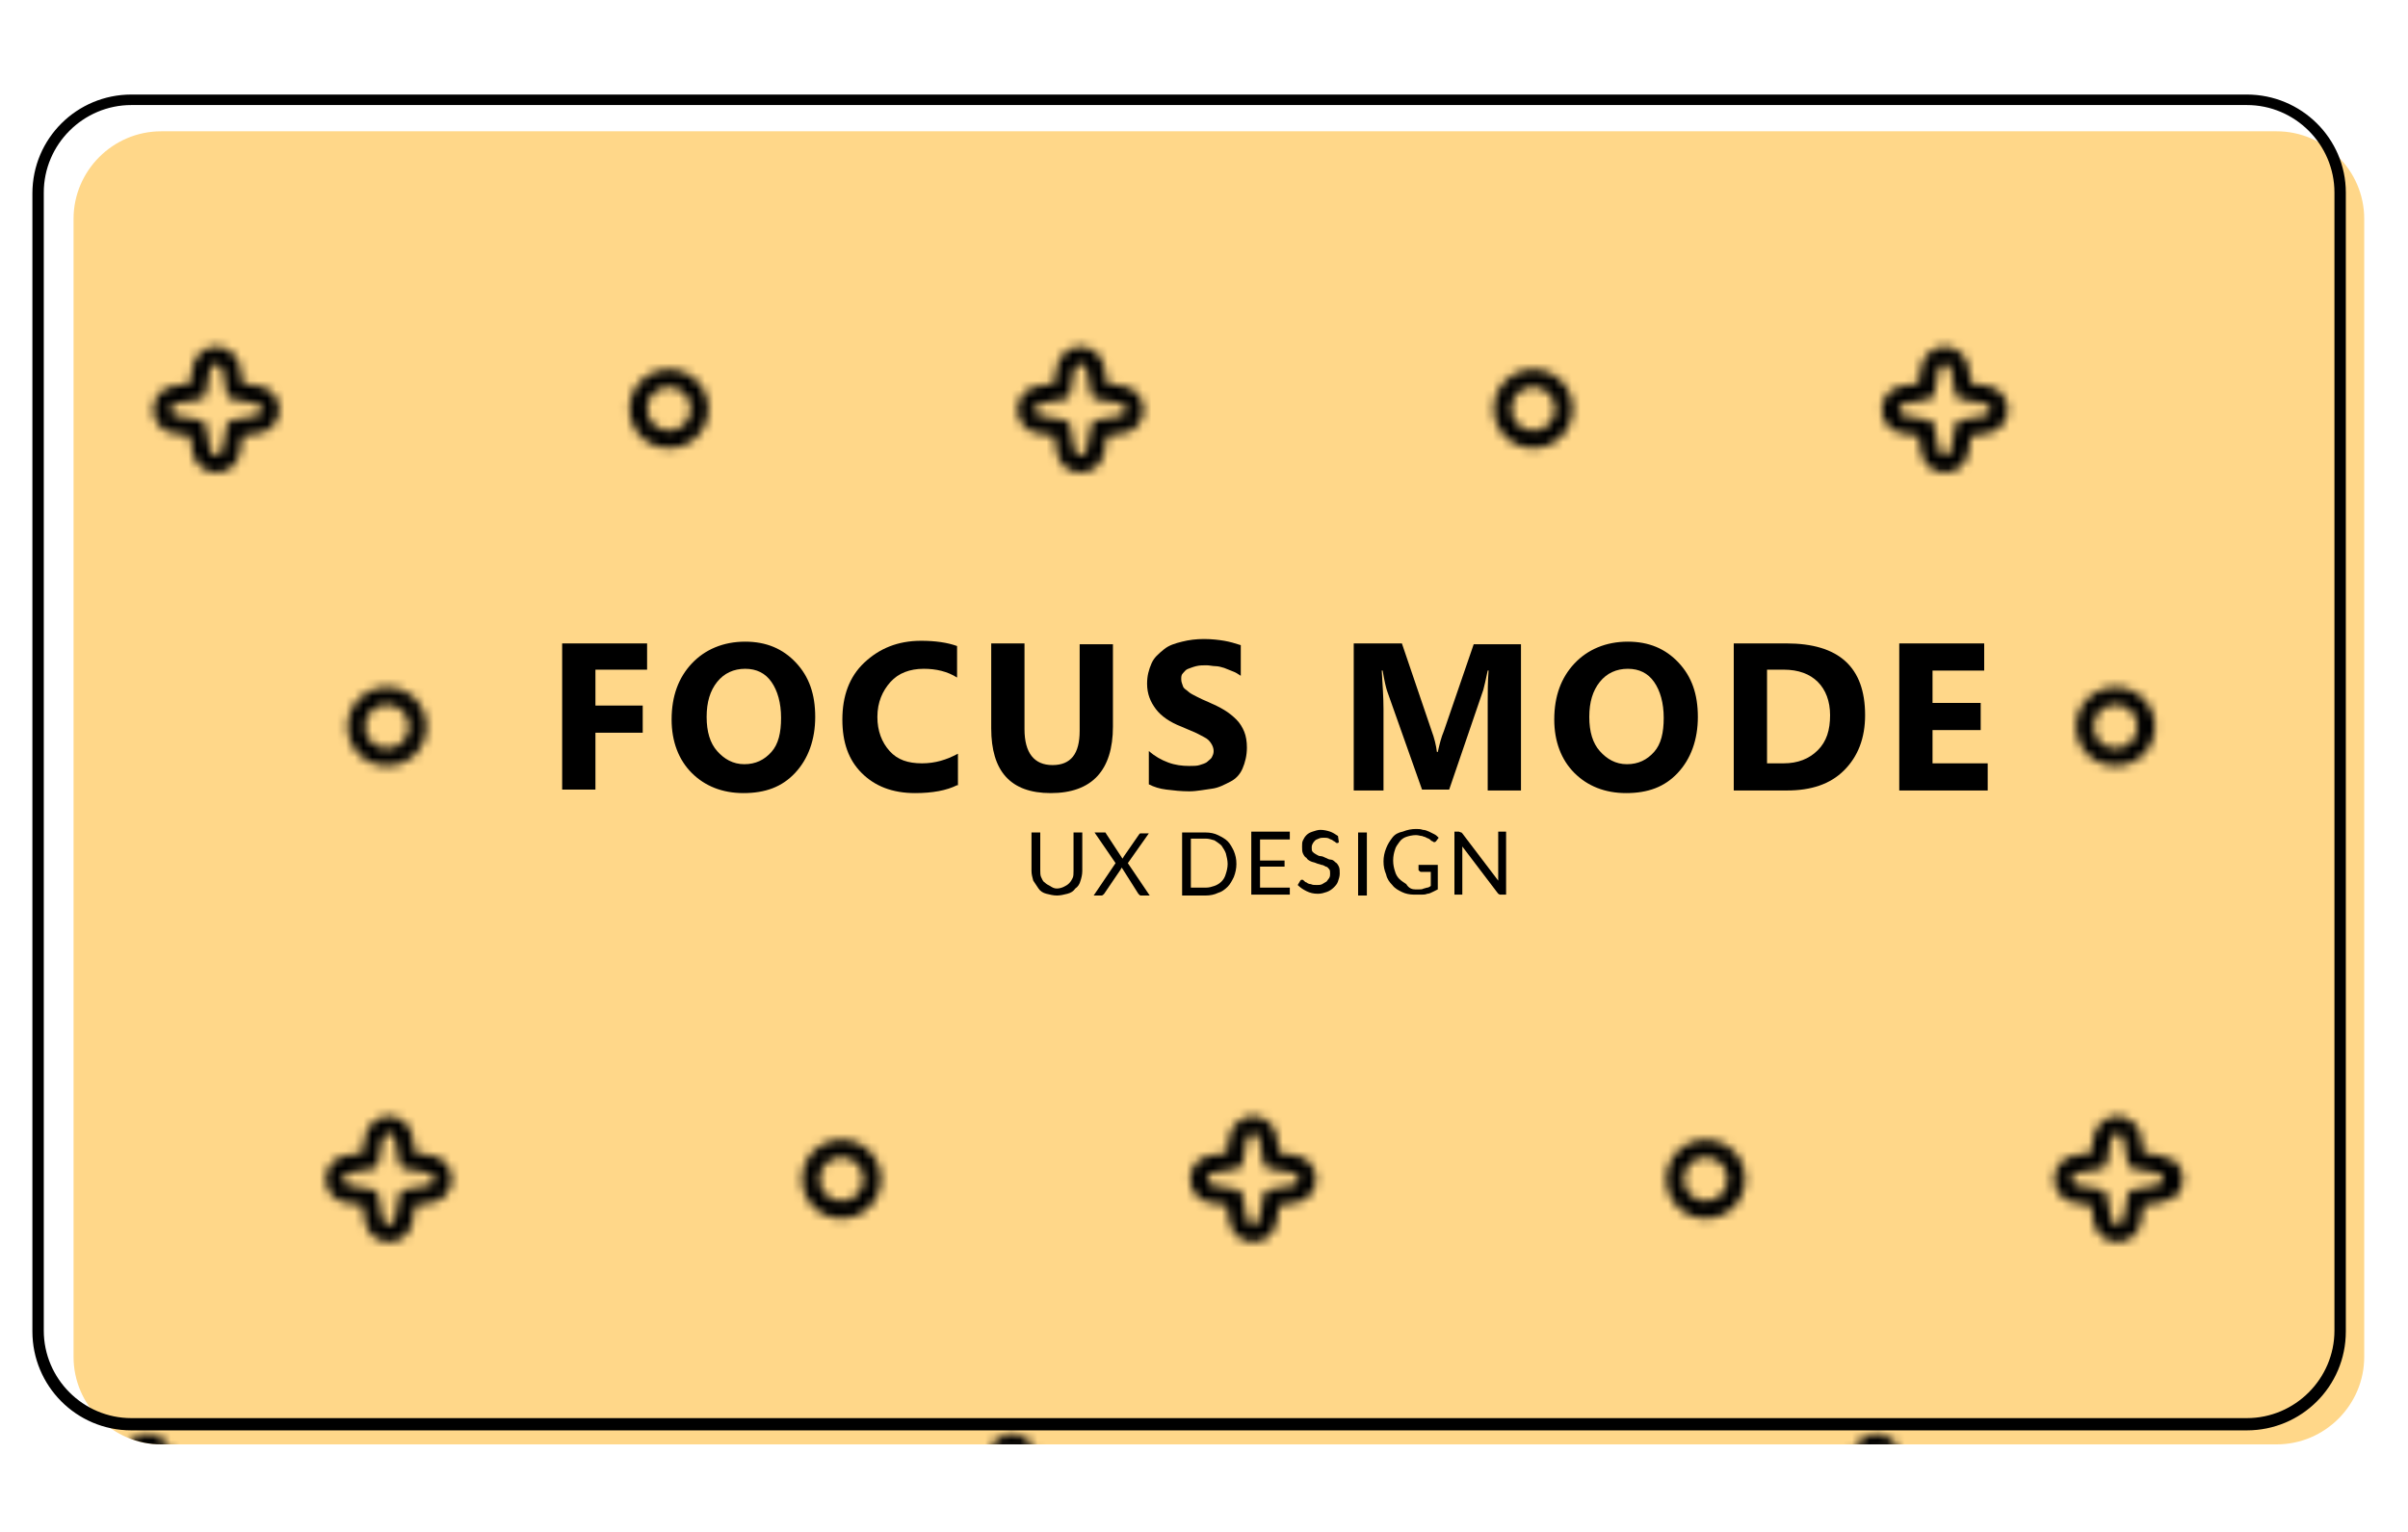 <?xml version="1.0" encoding="utf-8"?>
<!-- Generator: Adobe Illustrator 22.0.1, SVG Export Plug-In . SVG Version: 6.00 Build 0)  -->
<svg version="1.1" id="Layer_1" xmlns="http://www.w3.org/2000/svg" xmlns:xlink="http://www.w3.org/1999/xlink" x="0px" y="0px"
	 width="275px" height="175px" viewBox="0 0 275 175" style="enable-background:new 0 0 275 175;" xml:space="preserve">
<style type="text/css">
	.st0{fill:none;}
	.st1{fill:#FFD789;}
	.st2{fill:url(#SVGID_1_);}
</style>
<pattern  width="394.8" height="439.8" patternUnits="userSpaceOnUse" id="New_Pattern_4" viewBox="13.1 -439.8 394.8 439.8" style="overflow:visible;">
	<g>
		<rect x="13.1" y="-439.8" class="st0" width="394.8" height="439.8"/>
		<g>
			<path d="M323-23.3c-0.3,0-0.6,0.2-0.7,0.6l-0.5,2.8c0,0.3-0.3,0.5-0.6,0.6l-2.8,0.5c-0.8,0.1-0.8,1.3,0,1.4l2.8,0.5
				c0.3,0,0.5,0.3,0.6,0.6l0.5,2.8c0.1,0.4,0.4,0.6,0.7,0.6s0.6-0.2,0.7-0.6l0.5-2.8c0-0.3,0.3-0.5,0.6-0.6l2.8-0.5
				c0.8-0.1,0.8-1.3,0-1.4l-2.8-0.5c-0.3,0-0.5-0.3-0.6-0.6l-0.5-2.8C323.6-23.1,323.3-23.3,323-23.3 M323-25.3c1.3,0,2.5,1,2.7,2.3
				l0.3,1.9l1.9,0.3c1.3,0.2,2.3,1.3,2.3,2.7s-1,2.5-2.3,2.7l-1.9,0.3l-0.3,1.9c-0.2,1.3-1.3,2.3-2.7,2.3c-1.3,0-2.5-1-2.7-2.3
				l-0.3-1.9l-1.9-0.3c-1.3-0.2-2.3-1.3-2.3-2.7s1-2.5,2.3-2.7l1.9-0.3l0.3-1.9C320.5-24.4,321.7-25.3,323-25.3L323-25.3z"/>
			<path d="M374.4-75c-0.3,0-0.6,0.2-0.7,0.6l-0.5,2.8c0,0.3-0.3,0.5-0.6,0.6l-2.8,0.5c-0.8,0.1-0.8,1.3,0,1.4l2.8,0.5
				c0.3,0,0.5,0.3,0.6,0.6l0.5,2.8c0.1,0.4,0.4,0.6,0.7,0.6s0.6-0.2,0.7-0.6l0.5-2.8c0-0.3,0.3-0.5,0.6-0.6l2.8-0.5
				c0.8-0.1,0.8-1.3,0-1.4l-2.8-0.5c-0.3,0-0.5-0.3-0.6-0.6l-0.5-2.8C375-74.8,374.7-75,374.4-75 M374.4-77c1.3,0,2.5,1,2.7,2.3
				l0.3,1.9l1.9,0.3c1.3,0.2,2.3,1.3,2.3,2.7s-1,2.5-2.3,2.7l-1.9,0.3l-0.3,1.9c-0.2,1.3-1.3,2.3-2.7,2.3c-1.3,0-2.5-1-2.7-2.3
				l-0.3-1.9l-1.9-0.3c-1.3-0.2-2.3-1.3-2.3-2.7s1-2.5,2.3-2.7l1.9-0.3l0.3-1.9C371.9-76,373-77,374.4-77L374.4-77z"/>
			<path d="M374.6-20.7c-1.4,0-2.5,1.1-2.5,2.5c0,1.4,1.1,2.5,2.5,2.5s2.5-1.1,2.5-2.5C377.1-19.5,376-20.7,374.6-20.7 M374.6-22.7
				c2.5,0,4.5,2,4.5,4.5s-2,4.5-4.5,4.5c-2.5,0-4.5-2-4.5-4.5S372.2-22.7,374.6-22.7L374.6-22.7z"/>
			<path d="M322.7-72.3c-1.4,0-2.5,1.1-2.5,2.5c0,1.4,1.1,2.5,2.5,2.5s2.5-1.1,2.5-2.5C325.2-71.2,324.1-72.3,322.7-72.3
				 M322.7-74.3c2.5,0,4.5,2,4.5,4.5s-2,4.5-4.5,4.5c-2.5,0-4.5-2-4.5-4.5S320.2-74.3,322.7-74.3L322.7-74.3z"/>
		</g>
		<g>
			<path d="M224.3-23.3c-0.3,0-0.6,0.2-0.7,0.6l-0.5,2.8c0,0.3-0.3,0.5-0.6,0.6l-2.8,0.5c-0.8,0.1-0.8,1.3,0,1.4l2.8,0.5
				c0.3,0,0.5,0.3,0.6,0.6l0.5,2.8c0.1,0.4,0.4,0.6,0.7,0.6c0.3,0,0.6-0.2,0.7-0.6l0.5-2.8c0-0.3,0.3-0.5,0.6-0.6l2.8-0.5
				c0.8-0.1,0.8-1.3,0-1.4l-2.8-0.5c-0.3,0-0.5-0.3-0.6-0.6l-0.5-2.8C224.9-23.1,224.6-23.3,224.3-23.3 M224.3-25.3
				c1.3,0,2.5,1,2.7,2.3l0.3,1.9l1.9,0.3c1.3,0.2,2.3,1.3,2.3,2.7s-1,2.5-2.3,2.7l-1.9,0.3l-0.3,1.9c-0.2,1.3-1.3,2.3-2.7,2.3
				c-1.3,0-2.5-1-2.7-2.3l-0.3-1.9l-1.9-0.3c-1.3-0.2-2.3-1.3-2.3-2.7s1-2.5,2.3-2.7l1.9-0.3l0.3-1.9
				C221.8-24.4,223-25.3,224.3-25.3L224.3-25.3z"/>
			<path d="M275.7-75c-0.3,0-0.6,0.2-0.7,0.6l-0.5,2.8c0,0.3-0.3,0.5-0.6,0.6l-2.8,0.5c-0.8,0.1-0.8,1.3,0,1.4l2.8,0.5
				c0.3,0,0.5,0.3,0.6,0.6l0.5,2.8c0.1,0.4,0.4,0.6,0.7,0.6s0.6-0.2,0.7-0.6l0.5-2.8c0-0.3,0.3-0.5,0.6-0.6l2.8-0.5
				c0.8-0.1,0.8-1.3,0-1.4l-2.8-0.5c-0.3,0-0.5-0.3-0.6-0.6l-0.5-2.8C276.3-74.8,276-75,275.7-75 M275.7-77c1.3,0,2.5,1,2.7,2.3
				l0.3,1.9l1.9,0.3c1.3,0.2,2.3,1.3,2.3,2.7s-1,2.5-2.3,2.7l-1.9,0.3l-0.3,1.9c-0.2,1.3-1.3,2.3-2.7,2.3c-1.3,0-2.5-1-2.7-2.3
				l-0.3-1.9l-1.9-0.3c-1.3-0.2-2.3-1.3-2.3-2.7s1-2.5,2.3-2.7l1.9-0.3l0.3-1.9C273.2-76,274.3-77,275.7-77L275.7-77z"/>
			<path d="M275.9-20.7c-1.4,0-2.5,1.1-2.5,2.5c0,1.4,1.1,2.5,2.5,2.5s2.5-1.1,2.5-2.5C278.4-19.5,277.3-20.7,275.9-20.7
				 M275.9-22.7c2.5,0,4.5,2,4.5,4.5s-2,4.5-4.5,4.5c-2.5,0-4.5-2-4.5-4.5S273.5-22.7,275.9-22.7L275.9-22.7z"/>
			<path d="M224-72.3c-1.4,0-2.5,1.1-2.5,2.5c0,1.4,1.1,2.5,2.5,2.5s2.5-1.1,2.5-2.5C226.5-71.2,225.4-72.3,224-72.3 M224-74.3
				c2.5,0,4.5,2,4.5,4.5s-2,4.5-4.5,4.5s-4.5-2-4.5-4.5S221.5-74.3,224-74.3L224-74.3z"/>
		</g>
		<g>
			<path d="M125.6-23.3c-0.3,0-0.6,0.2-0.7,0.6l-0.5,2.8c0,0.3-0.3,0.5-0.6,0.6l-2.8,0.5c-0.8,0.1-0.8,1.3,0,1.4l2.8,0.5
				c0.3,0,0.5,0.3,0.6,0.6l0.5,2.8c0.1,0.4,0.4,0.6,0.7,0.6c0.3,0,0.6-0.2,0.7-0.6l0.5-2.8c0-0.3,0.3-0.5,0.6-0.6l2.8-0.5
				c0.8-0.1,0.8-1.3,0-1.4l-2.8-0.5c-0.3,0-0.5-0.3-0.6-0.6l-0.5-2.8C126.2-23.1,125.9-23.3,125.6-23.3 M125.6-25.3
				c1.3,0,2.5,1,2.7,2.3l0.3,1.9l1.9,0.3c1.3,0.2,2.3,1.3,2.3,2.7s-1,2.5-2.3,2.7l-1.9,0.3l-0.3,1.9c-0.2,1.3-1.3,2.3-2.7,2.3
				c-1.3,0-2.5-1-2.7-2.3l-0.3-1.9l-1.9-0.3c-1.3-0.2-2.3-1.3-2.3-2.7s1-2.5,2.3-2.7l1.9-0.3l0.3-1.9
				C123.1-24.4,124.3-25.3,125.6-25.3L125.6-25.3z"/>
			<path d="M177-75c-0.3,0-0.6,0.2-0.7,0.6l-0.5,2.8c0,0.3-0.3,0.5-0.6,0.6l-2.8,0.5c-0.8,0.1-0.8,1.3,0,1.4l2.8,0.5
				c0.3,0,0.5,0.3,0.6,0.6l0.5,2.8c0.1,0.4,0.4,0.6,0.7,0.6c0.3,0,0.6-0.2,0.7-0.6l0.5-2.8c0-0.3,0.3-0.5,0.6-0.6l2.8-0.5
				c0.8-0.1,0.8-1.3,0-1.4l-2.8-0.5c-0.3,0-0.5-0.3-0.6-0.6l-0.5-2.8C177.6-74.8,177.3-75,177-75 M177-77c1.3,0,2.5,1,2.7,2.3
				l0.3,1.9l1.9,0.3c1.3,0.2,2.3,1.3,2.3,2.7s-1,2.5-2.3,2.7l-1.9,0.3l-0.3,1.9c-0.2,1.3-1.3,2.3-2.7,2.3c-1.3,0-2.5-1-2.7-2.3
				l-0.3-1.9l-1.9-0.3c-1.3-0.2-2.3-1.3-2.3-2.7s1-2.5,2.3-2.7l1.9-0.3l0.3-1.9C174.5-76,175.6-77,177-77L177-77z"/>
			<path d="M177.2-20.7c-1.4,0-2.5,1.1-2.5,2.5c0,1.4,1.1,2.5,2.5,2.5c1.4,0,2.5-1.1,2.5-2.5C179.7-19.5,178.6-20.7,177.2-20.7
				 M177.2-22.7c2.5,0,4.5,2,4.5,4.5s-2,4.5-4.5,4.5s-4.5-2-4.5-4.5S174.8-22.7,177.2-22.7L177.2-22.7z"/>
			<path d="M125.3-72.3c-1.4,0-2.5,1.1-2.5,2.5c0,1.4,1.1,2.5,2.5,2.5s2.5-1.1,2.5-2.5C127.8-71.2,126.7-72.3,125.3-72.3
				 M125.3-74.3c2.5,0,4.5,2,4.5,4.5s-2,4.5-4.5,4.5s-4.5-2-4.5-4.5S122.8-74.3,125.3-74.3L125.3-74.3z"/>
		</g>
		<g>
			<path d="M26.9-23.3c-0.3,0-0.6,0.2-0.7,0.6l-0.5,2.8c0,0.3-0.3,0.5-0.6,0.6l-2.8,0.5c-0.8,0.1-0.8,1.3,0,1.4l2.8,0.5
				c0.3,0,0.5,0.3,0.6,0.6l0.5,2.8c0.1,0.4,0.4,0.6,0.7,0.6c0.3,0,0.6-0.2,0.7-0.6l0.5-2.8c0-0.3,0.3-0.5,0.6-0.6l2.8-0.5
				c0.8-0.1,0.8-1.3,0-1.4l-2.8-0.5c-0.3,0-0.5-0.3-0.6-0.6l-0.5-2.8C27.5-23.1,27.2-23.3,26.9-23.3 M26.9-25.3c1.3,0,2.5,1,2.7,2.3
				l0.3,1.9l1.9,0.3c1.3,0.2,2.3,1.3,2.3,2.7s-1,2.5-2.3,2.7l-1.9,0.3l-0.3,1.9C29.3-12,28.2-11,26.9-11c-1.3,0-2.5-1-2.7-2.3
				l-0.3-1.9L22-15.5c-1.3-0.2-2.3-1.3-2.3-2.7s1-2.5,2.3-2.7l1.9-0.3l0.3-1.9C24.4-24.4,25.6-25.3,26.9-25.3L26.9-25.3z"/>
			<path d="M78.3-75c-0.3,0-0.6,0.2-0.7,0.6l-0.5,2.8c0,0.3-0.3,0.5-0.6,0.6l-2.8,0.5c-0.8,0.1-0.8,1.3,0,1.4l2.8,0.5
				c0.3,0,0.5,0.3,0.6,0.6l0.5,2.8c0.1,0.4,0.4,0.6,0.7,0.6c0.3,0,0.6-0.2,0.7-0.6l0.5-2.8c0-0.3,0.3-0.5,0.6-0.6l2.8-0.5
				c0.8-0.1,0.8-1.3,0-1.4L80-71c-0.3,0-0.5-0.3-0.6-0.6L79-74.4C78.9-74.8,78.6-75,78.3-75 M78.3-77c1.3,0,2.5,1,2.7,2.3l0.3,1.9
				l1.9,0.3c1.3,0.2,2.3,1.3,2.3,2.7s-1,2.5-2.3,2.7l-1.9,0.3l-0.3,1.9c-0.2,1.3-1.3,2.3-2.7,2.3c-1.3,0-2.5-1-2.7-2.3l-0.3-1.9
				l-1.9-0.3c-1.3-0.2-2.3-1.3-2.3-2.7s1-2.5,2.3-2.7l1.9-0.3l0.3-1.9C75.8-76,77-77,78.3-77L78.3-77z"/>
			<path d="M78.5-20.7c-1.4,0-2.5,1.1-2.5,2.5c0,1.4,1.1,2.5,2.5,2.5c1.4,0,2.5-1.1,2.5-2.5C81-19.5,79.9-20.7,78.5-20.7 M78.5-22.7
				c2.5,0,4.5,2,4.5,4.5s-2,4.5-4.5,4.5s-4.5-2-4.5-4.5S76.1-22.7,78.5-22.7L78.5-22.7z"/>
			<path d="M26.6-72.3c-1.4,0-2.5,1.1-2.5,2.5c0,1.4,1.1,2.5,2.5,2.5s2.5-1.1,2.5-2.5C29.1-71.2,28-72.3,26.6-72.3 M26.6-74.3
				c2.5,0,4.5,2,4.5,4.5s-2,4.5-4.5,4.5s-4.5-2-4.5-4.5S24.1-74.3,26.6-74.3L26.6-74.3z"/>
		</g>
		<g>
			<path d="M401.9-111.3c-0.3,0-0.6,0.2-0.7,0.6l-0.5,2.8c0,0.3-0.3,0.5-0.6,0.6l-2.8,0.5c-0.8,0.1-0.8,1.3,0,1.4l2.8,0.5
				c0.3,0,0.5,0.3,0.6,0.6l0.5,2.8c0.1,0.4,0.4,0.6,0.7,0.6s0.6-0.2,0.7-0.6l0.5-2.8c0-0.3,0.3-0.5,0.6-0.6l2.8-0.5
				c0.8-0.1,0.8-1.3,0-1.4l-2.8-0.5c-0.3,0-0.5-0.3-0.6-0.6l-0.5-2.8C402.6-111.1,402.3-111.3,401.9-111.3 M401.9-113.3
				c1.3,0,2.5,1,2.7,2.3l0.3,1.9l1.9,0.3c1.3,0.2,2.3,1.3,2.3,2.7s-1,2.5-2.3,2.7l-1.9,0.3l-0.3,1.9c-0.2,1.3-1.3,2.3-2.7,2.3
				c-1.3,0-2.5-1-2.7-2.3l-0.3-1.9l-1.9-0.3c-1.3-0.2-2.3-1.3-2.3-2.7s1-2.5,2.3-2.7l1.9-0.3l0.3-1.9
				C399.5-112.3,400.6-113.3,401.9-113.3L401.9-113.3z"/>
			<path d="M401.7-160.3c-1.4,0-2.5,1.1-2.5,2.5c0,1.4,1.1,2.5,2.5,2.5s2.5-1.1,2.5-2.5C404.2-159.2,403.1-160.3,401.7-160.3
				 M401.7-162.3c2.5,0,4.5,2,4.5,4.5s-2,4.5-4.5,4.5c-2.5,0-4.5-2-4.5-4.5S399.2-162.3,401.7-162.3L401.7-162.3z"/>
		</g>
		<g>
			<path d="M303.2-111.3c-0.3,0-0.6,0.2-0.7,0.6l-0.5,2.8c0,0.3-0.3,0.5-0.6,0.6l-2.8,0.5c-0.8,0.1-0.8,1.3,0,1.4l2.8,0.5
				c0.3,0,0.5,0.3,0.6,0.6l0.5,2.8c0.1,0.4,0.4,0.6,0.7,0.6s0.6-0.2,0.7-0.6l0.5-2.8c0-0.3,0.3-0.5,0.6-0.6l2.8-0.5
				c0.8-0.1,0.8-1.3,0-1.4l-2.8-0.5c-0.3,0-0.5-0.3-0.6-0.6l-0.5-2.8C303.9-111.1,303.6-111.3,303.2-111.3 M303.2-113.3
				c1.3,0,2.5,1,2.7,2.3l0.3,1.9l1.9,0.3c1.3,0.2,2.3,1.3,2.3,2.7s-1,2.5-2.3,2.7l-1.9,0.3l-0.3,1.9c-0.2,1.3-1.3,2.3-2.7,2.3
				c-1.3,0-2.5-1-2.7-2.3l-0.3-1.9l-1.9-0.3c-1.3-0.2-2.3-1.3-2.3-2.7s1-2.5,2.3-2.7l1.9-0.3l0.3-1.9
				C300.8-112.3,301.9-113.3,303.2-113.3L303.2-113.3z"/>
			<path d="M354.6-162.9c-0.3,0-0.6,0.2-0.7,0.6l-0.5,2.8c0,0.3-0.3,0.5-0.6,0.6l-2.8,0.5c-0.8,0.1-0.8,1.3,0,1.4l2.8,0.5
				c0.3,0,0.5,0.3,0.6,0.6l0.5,2.8c0.1,0.4,0.4,0.6,0.7,0.6s0.6-0.2,0.7-0.6l0.5-2.8c0-0.3,0.3-0.5,0.6-0.6l2.8-0.5
				c0.8-0.1,0.8-1.3,0-1.4l-2.8-0.5c-0.3,0-0.5-0.3-0.6-0.6l-0.5-2.8C355.3-162.7,354.9-162.9,354.6-162.9 M354.6-164.9
				c1.3,0,2.5,1,2.7,2.3l0.3,1.9l1.9,0.3c1.3,0.2,2.3,1.3,2.3,2.7s-1,2.5-2.3,2.7l-1.9,0.3l-0.3,1.9c-0.2,1.3-1.3,2.3-2.7,2.3
				c-1.3,0-2.5-1-2.7-2.3l-0.3-1.9l-1.9-0.3c-1.3-0.2-2.3-1.3-2.3-2.7s1-2.5,2.3-2.7l1.9-0.3l0.3-1.9
				C352.2-164,353.3-164.9,354.6-164.9L354.6-164.9z"/>
			<path d="M354.9-108.6c-1.4,0-2.5,1.1-2.5,2.5c0,1.4,1.1,2.5,2.5,2.5s2.5-1.1,2.5-2.5C357.4-107.5,356.3-108.6,354.9-108.6
				 M354.9-110.6c2.5,0,4.5,2,4.5,4.5s-2,4.5-4.5,4.5c-2.5,0-4.5-2-4.5-4.5S352.4-110.6,354.9-110.6L354.9-110.6z"/>
			<path d="M303-160.3c-1.4,0-2.5,1.1-2.5,2.5c0,1.4,1.1,2.5,2.5,2.5s2.5-1.1,2.5-2.5C305.5-159.2,304.4-160.3,303-160.3 M303-162.3
				c2.5,0,4.5,2,4.5,4.5s-2,4.5-4.5,4.5c-2.5,0-4.5-2-4.5-4.5S300.5-162.3,303-162.3L303-162.3z"/>
		</g>
		<g>
			<path d="M204.5-111.3c-0.3,0-0.6,0.2-0.7,0.6l-0.5,2.8c0,0.3-0.3,0.5-0.6,0.6l-2.8,0.5c-0.8,0.1-0.8,1.3,0,1.4l2.8,0.5
				c0.3,0,0.5,0.3,0.6,0.6l0.5,2.8c0.1,0.4,0.4,0.6,0.7,0.6c0.3,0,0.6-0.2,0.7-0.6l0.5-2.8c0-0.3,0.3-0.5,0.6-0.6l2.8-0.5
				c0.8-0.1,0.8-1.3,0-1.4l-2.8-0.5c-0.3,0-0.5-0.3-0.6-0.6l-0.5-2.8C205.2-111.1,204.9-111.3,204.5-111.3 M204.5-113.3
				c1.3,0,2.5,1,2.7,2.3l0.3,1.9l1.9,0.3c1.3,0.2,2.3,1.3,2.3,2.7s-1,2.5-2.3,2.7l-1.9,0.3l-0.3,1.9c-0.2,1.3-1.3,2.3-2.7,2.3
				c-1.3,0-2.5-1-2.7-2.3l-0.3-1.9l-1.9-0.3c-1.3-0.2-2.3-1.3-2.3-2.7s1-2.5,2.3-2.7l1.9-0.3l0.3-1.9
				C202.1-112.3,203.2-113.3,204.5-113.3L204.5-113.3z"/>
			<path d="M255.9-162.9c-0.3,0-0.6,0.2-0.7,0.6l-0.5,2.8c0,0.3-0.3,0.5-0.6,0.6l-2.8,0.5c-0.8,0.1-0.8,1.3,0,1.4l2.8,0.5
				c0.3,0,0.5,0.3,0.6,0.6l0.5,2.8c0.1,0.4,0.4,0.6,0.7,0.6c0.3,0,0.6-0.2,0.7-0.6l0.5-2.8c0-0.3,0.3-0.5,0.6-0.6l2.8-0.5
				c0.8-0.1,0.8-1.3,0-1.4l-2.8-0.5c-0.3,0-0.5-0.3-0.6-0.6l-0.5-2.8C256.6-162.7,256.2-162.9,255.9-162.9 M255.9-164.9
				c1.3,0,2.5,1,2.7,2.3l0.3,1.9l1.9,0.3c1.3,0.2,2.3,1.3,2.3,2.7s-1,2.5-2.3,2.7l-1.9,0.3l-0.3,1.9c-0.2,1.3-1.3,2.3-2.7,2.3
				c-1.3,0-2.5-1-2.7-2.3l-0.3-1.9l-1.9-0.3c-1.3-0.2-2.3-1.3-2.3-2.7s1-2.5,2.3-2.7l1.9-0.3l0.3-1.9
				C253.5-164,254.6-164.9,255.9-164.9L255.9-164.9z"/>
			<path d="M256.2-108.6c-1.4,0-2.5,1.1-2.5,2.5c0,1.4,1.1,2.5,2.5,2.5s2.5-1.1,2.5-2.5C258.7-107.5,257.6-108.6,256.2-108.6
				 M256.2-110.6c2.5,0,4.5,2,4.5,4.5s-2,4.5-4.5,4.5c-2.5,0-4.5-2-4.5-4.5S253.7-110.6,256.2-110.6L256.2-110.6z"/>
			<path d="M204.3-160.3c-1.4,0-2.5,1.1-2.5,2.5c0,1.4,1.1,2.5,2.5,2.5s2.5-1.1,2.5-2.5C206.8-159.2,205.7-160.3,204.3-160.3
				 M204.3-162.3c2.5,0,4.5,2,4.5,4.5s-2,4.5-4.5,4.5s-4.5-2-4.5-4.5S201.8-162.3,204.3-162.3L204.3-162.3z"/>
		</g>
		<g>
			<path d="M105.9-111.3c-0.3,0-0.6,0.2-0.7,0.6l-0.5,2.8c0,0.3-0.3,0.5-0.6,0.6l-2.8,0.5c-0.8,0.1-0.8,1.3,0,1.4l2.8,0.5
				c0.3,0,0.5,0.3,0.6,0.6l0.5,2.8c0.1,0.4,0.4,0.6,0.7,0.6c0.3,0,0.6-0.2,0.7-0.6l0.5-2.8c0-0.3,0.3-0.5,0.6-0.6l2.8-0.5
				c0.8-0.1,0.8-1.3,0-1.4l-2.8-0.5c-0.3,0-0.5-0.3-0.6-0.6l-0.5-2.8C106.5-111.1,106.2-111.3,105.9-111.3 M105.9-113.3
				c1.3,0,2.5,1,2.7,2.3l0.3,1.9l1.9,0.3c1.3,0.2,2.3,1.3,2.3,2.7s-1,2.5-2.3,2.7l-1.9,0.3l-0.3,1.9c-0.2,1.3-1.3,2.3-2.7,2.3
				c-1.3,0-2.5-1-2.7-2.3l-0.3-1.9l-1.9-0.3c-1.3-0.2-2.3-1.3-2.3-2.7s1-2.5,2.3-2.7l1.9-0.3l0.3-1.9
				C103.4-112.3,104.5-113.3,105.9-113.3L105.9-113.3z"/>
			<path d="M157.2-162.9c-0.3,0-0.6,0.2-0.7,0.6l-0.5,2.8c0,0.3-0.3,0.5-0.6,0.6l-2.8,0.5c-0.8,0.1-0.8,1.3,0,1.4l2.8,0.5
				c0.3,0,0.5,0.3,0.6,0.6l0.5,2.8c0.1,0.4,0.4,0.6,0.7,0.6c0.3,0,0.6-0.2,0.7-0.6l0.5-2.8c0-0.3,0.3-0.5,0.6-0.6l2.8-0.5
				c0.8-0.1,0.8-1.3,0-1.4l-2.8-0.5c-0.3,0-0.5-0.3-0.6-0.6l-0.5-2.8C157.9-162.7,157.6-162.9,157.2-162.9 M157.2-164.9
				c1.3,0,2.5,1,2.7,2.3l0.3,1.9l1.9,0.3c1.3,0.2,2.3,1.3,2.3,2.7s-1,2.5-2.3,2.7l-1.9,0.3l-0.3,1.9c-0.2,1.3-1.3,2.3-2.7,2.3
				c-1.3,0-2.5-1-2.7-2.3l-0.3-1.9l-1.9-0.3c-1.3-0.2-2.3-1.3-2.3-2.7s1-2.5,2.3-2.7l1.9-0.3l0.3-1.9
				C154.8-164,155.9-164.9,157.2-164.9L157.2-164.9z"/>
			<path d="M157.5-108.6c-1.4,0-2.5,1.1-2.5,2.5c0,1.4,1.1,2.5,2.5,2.5c1.4,0,2.5-1.1,2.5-2.5C160-107.5,158.9-108.6,157.5-108.6
				 M157.5-110.6c2.5,0,4.5,2,4.5,4.5s-2,4.5-4.5,4.5s-4.5-2-4.5-4.5S155-110.6,157.5-110.6L157.5-110.6z"/>
			<path d="M105.6-160.3c-1.4,0-2.5,1.1-2.5,2.5c0,1.4,1.1,2.5,2.5,2.5s2.5-1.1,2.5-2.5C108.1-159.2,107-160.3,105.6-160.3
				 M105.6-162.3c2.5,0,4.5,2,4.5,4.5s-2,4.5-4.5,4.5s-4.5-2-4.5-4.5S103.1-162.3,105.6-162.3L105.6-162.3z"/>
		</g>
		<g>
			<path d="M7.2-111.3c-0.3,0-0.6,0.2-0.7,0.6L6-107.9c0,0.3-0.3,0.5-0.6,0.6l-2.8,0.5c-0.8,0.1-0.8,1.3,0,1.4l2.8,0.5
				c0.3,0,0.5,0.3,0.6,0.6l0.5,2.8c0.1,0.4,0.4,0.6,0.7,0.6c0.3,0,0.6-0.2,0.7-0.6l0.5-2.8c0-0.3,0.3-0.5,0.6-0.6l2.8-0.5
				c0.8-0.1,0.8-1.3,0-1.4l-2.8-0.5c-0.3,0-0.5-0.3-0.6-0.6l-0.5-2.8C7.8-111.1,7.5-111.3,7.2-111.3 M7.2-113.3c1.3,0,2.5,1,2.7,2.3
				l0.3,1.9l1.9,0.3c1.3,0.2,2.3,1.3,2.3,2.7s-1,2.5-2.3,2.7l-1.9,0.3l-0.3,1.9C9.6-99.9,8.5-99,7.2-99c-1.3,0-2.5-1-2.7-2.3
				l-0.3-1.9l-1.9-0.3C1-103.7,0-104.8,0-106.1s1-2.5,2.3-2.7l1.9-0.3l0.3-1.9C4.7-112.3,5.8-113.3,7.2-113.3L7.2-113.3z"/>
			<path d="M58.5-162.9c-0.3,0-0.6,0.2-0.7,0.6l-0.5,2.8c0,0.3-0.3,0.5-0.6,0.6l-2.8,0.5c-0.8,0.1-0.8,1.3,0,1.4l2.8,0.5
				c0.3,0,0.5,0.3,0.6,0.6l0.5,2.8c0.1,0.4,0.4,0.6,0.7,0.6c0.3,0,0.6-0.2,0.7-0.6l0.5-2.8c0-0.3,0.3-0.5,0.6-0.6l2.8-0.5
				c0.8-0.1,0.8-1.3,0-1.4l-2.8-0.5c-0.3,0-0.5-0.3-0.6-0.6l-0.5-2.8C59.2-162.7,58.9-162.9,58.5-162.9 M58.5-164.9
				c1.3,0,2.5,1,2.7,2.3l0.3,1.9l1.9,0.3c1.3,0.2,2.3,1.3,2.3,2.7s-1,2.5-2.3,2.7l-1.9,0.3l-0.3,1.9c-0.2,1.3-1.3,2.3-2.7,2.3
				c-1.3,0-2.5-1-2.7-2.3l-0.3-1.9l-1.9-0.3c-1.3-0.2-2.3-1.3-2.3-2.7s1-2.5,2.3-2.7l1.9-0.3l0.3-1.9
				C56.1-164,57.2-164.9,58.5-164.9L58.5-164.9z"/>
			<path d="M58.8-108.6c-1.4,0-2.5,1.1-2.5,2.5c0,1.4,1.1,2.5,2.5,2.5c1.4,0,2.5-1.1,2.5-2.5C61.3-107.5,60.2-108.6,58.8-108.6
				 M58.8-110.6c2.5,0,4.5,2,4.5,4.5s-2,4.5-4.5,4.5s-4.5-2-4.5-4.5S56.3-110.6,58.8-110.6L58.8-110.6z"/>
		</g>
		<g>
			<path d="M382.2-199.2c-0.3,0-0.6,0.2-0.7,0.6l-0.5,2.8c0,0.3-0.3,0.5-0.6,0.6l-2.8,0.5c-0.8,0.1-0.8,1.3,0,1.4l2.8,0.5
				c0.3,0,0.5,0.3,0.6,0.6l0.5,2.8c0.1,0.4,0.4,0.6,0.7,0.6c0.3,0,0.6-0.2,0.7-0.6l0.5-2.8c0-0.3,0.3-0.5,0.6-0.6l2.8-0.5
				c0.8-0.1,0.8-1.3,0-1.4l-2.8-0.5c-0.3,0-0.5-0.3-0.6-0.6l-0.5-2.8C382.8-199,382.5-199.2,382.2-199.2 M382.2-201.2
				c1.3,0,2.5,1,2.7,2.3l0.3,1.9l1.9,0.3c1.3,0.2,2.3,1.3,2.3,2.7s-1,2.5-2.3,2.7l-1.9,0.3l-0.3,1.9c-0.2,1.3-1.3,2.3-2.7,2.3
				s-2.5-1-2.7-2.3l-0.3-1.9l-1.9-0.3c-1.3-0.2-2.3-1.3-2.3-2.7s1-2.5,2.3-2.7l1.9-0.3l0.3-1.9C379.8-200.3,380.9-201.2,382.2-201.2
				L382.2-201.2z"/>
			<path d="M381.9-248.2c-1.4,0-2.5,1.1-2.5,2.5c0,1.4,1.1,2.5,2.5,2.5s2.5-1.1,2.5-2.5C384.4-247.1,383.3-248.2,381.9-248.2
				 M381.9-250.2c2.5,0,4.5,2,4.5,4.5s-2,4.5-4.5,4.5c-2.5,0-4.5-2-4.5-4.5S379.5-250.2,381.9-250.2L381.9-250.2z"/>
		</g>
		<g>
			<path d="M283.5-199.2c-0.3,0-0.6,0.2-0.7,0.6l-0.5,2.8c0,0.3-0.3,0.5-0.6,0.6l-2.8,0.5c-0.8,0.1-0.8,1.3,0,1.4l2.8,0.5
				c0.3,0,0.5,0.3,0.6,0.6l0.5,2.8c0.1,0.4,0.4,0.6,0.7,0.6c0.3,0,0.6-0.2,0.7-0.6l0.5-2.8c0-0.3,0.3-0.5,0.6-0.6l2.8-0.5
				c0.8-0.1,0.8-1.3,0-1.4l-2.8-0.5c-0.3,0-0.5-0.3-0.6-0.6l-0.5-2.8C284.1-199,283.8-199.2,283.5-199.2 M283.5-201.2
				c1.3,0,2.5,1,2.7,2.3l0.3,1.9l1.9,0.3c1.3,0.2,2.3,1.3,2.3,2.7s-1,2.5-2.3,2.7l-1.9,0.3l-0.3,1.9c-0.2,1.3-1.3,2.3-2.7,2.3
				s-2.5-1-2.7-2.3l-0.3-1.9l-1.9-0.3c-1.3-0.2-2.3-1.3-2.3-2.7s1-2.5,2.3-2.7l1.9-0.3l0.3-1.9C281.1-200.3,282.2-201.2,283.5-201.2
				L283.5-201.2z"/>
			<path d="M334.9-250.9c-0.3,0-0.6,0.2-0.7,0.6l-0.5,2.8c0,0.3-0.3,0.5-0.6,0.6l-2.8,0.5c-0.8,0.1-0.8,1.3,0,1.4l2.8,0.5
				c0.3,0,0.5,0.3,0.6,0.6l0.5,2.8c0.1,0.4,0.4,0.6,0.7,0.6c0.3,0,0.6-0.2,0.7-0.6l0.5-2.8c0-0.3,0.3-0.5,0.6-0.6l2.8-0.5
				c0.8-0.1,0.8-1.3,0-1.4l-2.8-0.5c-0.3,0-0.5-0.3-0.6-0.6l-0.5-2.8C335.5-250.7,335.2-250.9,334.9-250.9 M334.9-252.9
				c1.3,0,2.5,1,2.7,2.3l0.3,1.9l1.9,0.3c1.3,0.2,2.3,1.3,2.3,2.7s-1,2.5-2.3,2.7l-1.9,0.3l-0.3,1.9c-0.2,1.3-1.3,2.3-2.7,2.3
				c-1.3,0-2.5-1-2.7-2.3l-0.3-1.9l-1.9-0.3c-1.3-0.2-2.3-1.3-2.3-2.7s1-2.5,2.3-2.7l1.9-0.3l0.3-1.9
				C332.4-251.9,333.6-252.9,334.9-252.9L334.9-252.9z"/>
			<path d="M335.2-196.6c-1.4,0-2.5,1.1-2.5,2.5c0,1.4,1.1,2.5,2.5,2.5c1.4,0,2.5-1.1,2.5-2.5C337.7-195.5,336.5-196.6,335.2-196.6
				 M335.2-198.6c2.5,0,4.5,2,4.5,4.5s-2,4.5-4.5,4.5c-2.5,0-4.5-2-4.5-4.5S332.7-198.6,335.2-198.6L335.2-198.6z"/>
			<path d="M283.2-248.2c-1.4,0-2.5,1.1-2.5,2.5c0,1.4,1.1,2.5,2.5,2.5s2.5-1.1,2.5-2.5C285.7-247.1,284.6-248.2,283.2-248.2
				 M283.2-250.2c2.5,0,4.5,2,4.5,4.5s-2,4.5-4.5,4.5c-2.5,0-4.5-2-4.5-4.5S280.8-250.2,283.2-250.2L283.2-250.2z"/>
		</g>
		<g>
			<path d="M184.8-199.2c-0.3,0-0.6,0.2-0.7,0.6l-0.5,2.8c0,0.3-0.3,0.5-0.6,0.6l-2.8,0.5c-0.8,0.1-0.8,1.3,0,1.4l2.8,0.5
				c0.3,0,0.5,0.3,0.6,0.6l0.5,2.8c0.1,0.4,0.4,0.6,0.7,0.6c0.3,0,0.6-0.2,0.7-0.6l0.5-2.8c0-0.3,0.3-0.5,0.6-0.6l2.8-0.5
				c0.8-0.1,0.8-1.3,0-1.4l-2.8-0.5c-0.3,0-0.5-0.3-0.6-0.6l-0.5-2.8C185.4-199,185.1-199.2,184.8-199.2 M184.8-201.2
				c1.3,0,2.5,1,2.7,2.3l0.3,1.9l1.9,0.3c1.3,0.2,2.3,1.3,2.3,2.7s-1,2.5-2.3,2.7l-1.9,0.3l-0.3,1.9c-0.2,1.3-1.3,2.3-2.7,2.3
				c-1.3,0-2.5-1-2.7-2.3l-0.3-1.9l-1.9-0.3c-1.3-0.2-2.3-1.3-2.3-2.7s1-2.5,2.3-2.7l1.9-0.3l0.3-1.9
				C182.4-200.3,183.5-201.2,184.8-201.2L184.8-201.2z"/>
			<path d="M236.2-250.9c-0.3,0-0.6,0.2-0.7,0.6l-0.5,2.8c0,0.3-0.3,0.5-0.6,0.6l-2.8,0.5c-0.8,0.1-0.8,1.3,0,1.4l2.8,0.5
				c0.3,0,0.5,0.3,0.6,0.6l0.5,2.8c0.1,0.4,0.4,0.6,0.7,0.6c0.3,0,0.6-0.2,0.7-0.6l0.5-2.8c0-0.3,0.3-0.5,0.6-0.6l2.8-0.5
				c0.8-0.1,0.8-1.3,0-1.4l-2.8-0.5c-0.3,0-0.5-0.3-0.6-0.6l-0.5-2.8C236.8-250.7,236.5-250.9,236.2-250.9 M236.2-252.9
				c1.3,0,2.5,1,2.7,2.3l0.3,1.9l1.9,0.3c1.3,0.2,2.3,1.3,2.3,2.7s-1,2.5-2.3,2.7l-1.9,0.3l-0.3,1.9c-0.2,1.3-1.3,2.3-2.7,2.3
				c-1.3,0-2.5-1-2.7-2.3l-0.3-1.9l-1.9-0.3c-1.3-0.2-2.3-1.3-2.3-2.7s1-2.5,2.3-2.7l1.9-0.3l0.3-1.9
				C233.7-251.9,234.9-252.9,236.2-252.9L236.2-252.9z"/>
			<path d="M236.5-196.6c-1.4,0-2.5,1.1-2.5,2.5c0,1.4,1.1,2.5,2.5,2.5c1.4,0,2.5-1.1,2.5-2.5C239-195.5,237.8-196.6,236.5-196.6
				 M236.5-198.6c2.5,0,4.5,2,4.5,4.5s-2,4.5-4.5,4.5s-4.5-2-4.5-4.5S234-198.6,236.5-198.6L236.5-198.6z"/>
			<path d="M184.5-248.2c-1.4,0-2.5,1.1-2.5,2.5c0,1.4,1.1,2.5,2.5,2.5s2.5-1.1,2.5-2.5C187-247.1,185.9-248.2,184.5-248.2
				 M184.5-250.2c2.5,0,4.5,2,4.5,4.5s-2,4.5-4.5,4.5s-4.5-2-4.5-4.5S182.1-250.2,184.5-250.2L184.5-250.2z"/>
		</g>
		<g>
			<path d="M86.1-199.2c-0.3,0-0.6,0.2-0.7,0.6l-0.5,2.8c0,0.3-0.3,0.5-0.6,0.6l-2.8,0.5c-0.8,0.1-0.8,1.3,0,1.4l2.8,0.5
				c0.3,0,0.5,0.3,0.6,0.6l0.5,2.8c0.1,0.4,0.4,0.6,0.7,0.6c0.3,0,0.6-0.2,0.7-0.6l0.5-2.8c0-0.3,0.3-0.5,0.6-0.6l2.8-0.5
				c0.8-0.1,0.8-1.3,0-1.4l-2.8-0.5c-0.3,0-0.5-0.3-0.6-0.6l-0.5-2.8C86.7-199,86.4-199.2,86.1-199.2 M86.1-201.2
				c1.3,0,2.5,1,2.7,2.3l0.3,1.9l1.9,0.3c1.3,0.2,2.3,1.3,2.3,2.7s-1,2.5-2.3,2.7l-1.9,0.3l-0.3,1.9c-0.2,1.3-1.3,2.3-2.7,2.3
				c-1.3,0-2.5-1-2.7-2.3l-0.3-1.9l-1.9-0.3c-1.3-0.2-2.3-1.3-2.3-2.7s1-2.5,2.3-2.7l1.9-0.3l0.3-1.9
				C83.7-200.3,84.8-201.2,86.1-201.2L86.1-201.2z"/>
			<path d="M137.5-250.9c-0.3,0-0.6,0.2-0.7,0.6l-0.5,2.8c0,0.3-0.3,0.5-0.6,0.6l-2.8,0.5c-0.8,0.1-0.8,1.3,0,1.4l2.8,0.5
				c0.3,0,0.5,0.3,0.6,0.6l0.5,2.8c0.1,0.4,0.4,0.6,0.7,0.6c0.3,0,0.6-0.2,0.7-0.6l0.5-2.8c0-0.3,0.3-0.5,0.6-0.6l2.8-0.5
				c0.8-0.1,0.8-1.3,0-1.4l-2.8-0.5c-0.3,0-0.5-0.3-0.6-0.6l-0.5-2.8C138.1-250.7,137.8-250.9,137.5-250.9 M137.5-252.9
				c1.3,0,2.5,1,2.7,2.3l0.3,1.9l1.9,0.3c1.3,0.2,2.3,1.3,2.3,2.7s-1,2.5-2.3,2.7l-1.9,0.3l-0.3,1.9c-0.2,1.3-1.3,2.3-2.7,2.3
				c-1.3,0-2.5-1-2.7-2.3l-0.3-1.9l-1.9-0.3c-1.3-0.2-2.3-1.3-2.3-2.7s1-2.5,2.3-2.7l1.9-0.3l0.3-1.9
				C135-251.9,136.2-252.9,137.5-252.9L137.5-252.9z"/>
			<path d="M137.8-196.6c-1.4,0-2.5,1.1-2.5,2.5c0,1.4,1.1,2.5,2.5,2.5c1.4,0,2.5-1.1,2.5-2.5C140.3-195.5,139.1-196.6,137.8-196.6
				 M137.8-198.6c2.5,0,4.5,2,4.5,4.5s-2,4.5-4.5,4.5s-4.5-2-4.5-4.5S135.3-198.6,137.8-198.6L137.8-198.6z"/>
			<path d="M85.8-248.2c-1.4,0-2.5,1.1-2.5,2.5c0,1.4,1.1,2.5,2.5,2.5s2.5-1.1,2.5-2.5C88.3-247.1,87.2-248.2,85.8-248.2
				 M85.8-250.2c2.5,0,4.5,2,4.5,4.5s-2,4.5-4.5,4.5s-4.5-2-4.5-4.5S83.4-250.2,85.8-250.2L85.8-250.2z"/>
		</g>
		<g>
			<path d="M38.8-250.9c-0.3,0-0.6,0.2-0.7,0.6l-0.5,2.8c0,0.3-0.3,0.5-0.6,0.6l-2.8,0.5c-0.8,0.1-0.8,1.3,0,1.4l2.8,0.5
				c0.3,0,0.5,0.3,0.6,0.6l0.5,2.8c0.1,0.4,0.4,0.6,0.7,0.6c0.3,0,0.6-0.2,0.7-0.6L40-244c0-0.3,0.3-0.5,0.6-0.6l2.8-0.5
				c0.8-0.1,0.8-1.3,0-1.4l-2.8-0.5c-0.3,0-0.5-0.3-0.6-0.6l-0.5-2.8C39.4-250.7,39.1-250.9,38.8-250.9 M38.8-252.9
				c1.3,0,2.5,1,2.7,2.3l0.3,1.9l1.9,0.3c1.3,0.2,2.3,1.3,2.3,2.7s-1,2.5-2.3,2.7l-1.9,0.3l-0.3,1.9c-0.2,1.3-1.3,2.3-2.7,2.3
				c-1.3,0-2.5-1-2.7-2.3l-0.3-1.9l-1.9-0.3c-1.3-0.2-2.3-1.3-2.3-2.7s1-2.5,2.3-2.7l1.9-0.3l0.3-1.9
				C36.4-251.9,37.5-252.9,38.8-252.9L38.8-252.9z"/>
			<path d="M39.1-196.6c-1.4,0-2.5,1.1-2.5,2.5c0,1.4,1.1,2.5,2.5,2.5c1.4,0,2.5-1.1,2.5-2.5C41.6-195.5,40.5-196.6,39.1-196.6
				 M39.1-198.6c2.5,0,4.5,2,4.5,4.5s-2,4.5-4.5,4.5s-4.5-2-4.5-4.5S36.6-198.6,39.1-198.6L39.1-198.6z"/>
		</g>
		<g>
			<path d="M362.5-287.2c-0.3,0-0.6,0.2-0.7,0.6l-0.5,2.8c0,0.3-0.3,0.5-0.6,0.6l-2.8,0.5c-0.8,0.1-0.8,1.3,0,1.4l2.8,0.5
				c0.3,0,0.5,0.3,0.6,0.6l0.5,2.8c0.1,0.4,0.4,0.6,0.7,0.6s0.6-0.2,0.7-0.6l0.5-2.8c0-0.3,0.3-0.5,0.6-0.6l2.8-0.5
				c0.8-0.1,0.8-1.3,0-1.4l-2.8-0.5c-0.3,0-0.5-0.3-0.6-0.6l-0.5-2.8C363.1-287,362.8-287.2,362.5-287.2 M362.5-289.2
				c1.3,0,2.5,1,2.7,2.3l0.3,1.9l1.9,0.3c1.3,0.2,2.3,1.3,2.3,2.7s-1,2.5-2.3,2.7l-1.9,0.3l-0.3,1.9c-0.2,1.3-1.3,2.3-2.7,2.3
				c-1.3,0-2.5-1-2.7-2.3l-0.3-1.9l-1.9-0.3c-1.3-0.2-2.3-1.3-2.3-2.7s1-2.5,2.3-2.7l1.9-0.3l0.3-1.9
				C360-288.3,361.1-289.2,362.5-289.2L362.5-289.2z"/>
			<path d="M413.8-338.9c-0.3,0-0.6,0.2-0.7,0.6l-0.5,2.8c0,0.3-0.3,0.5-0.6,0.6l-2.8,0.5c-0.8,0.1-0.8,1.3,0,1.4l2.8,0.5
				c0.3,0,0.5,0.3,0.6,0.6l0.5,2.8c0.1,0.4,0.4,0.6,0.7,0.6s0.6-0.2,0.7-0.6l0.5-2.8c0-0.3,0.3-0.5,0.6-0.6l2.8-0.5
				c0.8-0.1,0.8-1.3,0-1.4l-2.8-0.5c-0.3,0-0.5-0.3-0.6-0.6l-0.5-2.8C414.5-338.7,414.2-338.9,413.8-338.9 M413.8-340.9
				c1.3,0,2.5,1,2.7,2.3l0.3,1.9l1.9,0.3c1.3,0.2,2.3,1.3,2.3,2.7c0,1.3-1,2.5-2.3,2.7l-1.9,0.3l-0.3,1.9c-0.2,1.3-1.3,2.3-2.7,2.3
				c-1.3,0-2.5-1-2.7-2.3l-0.3-1.9L409-331c-1.3-0.2-2.3-1.3-2.3-2.7c0-1.3,1-2.5,2.3-2.7l1.9-0.3l0.3-1.9
				C411.4-339.9,412.5-340.9,413.8-340.9L413.8-340.9z"/>
			<path d="M362.2-336.2c-1.4,0-2.5,1.1-2.5,2.5s1.1,2.5,2.5,2.5s2.5-1.1,2.5-2.5S363.6-336.2,362.2-336.2 M362.2-338.2
				c2.5,0,4.5,2,4.5,4.5c0,2.5-2,4.5-4.5,4.5c-2.5,0-4.5-2-4.5-4.5C357.7-336.2,359.7-338.2,362.2-338.2L362.2-338.2z"/>
		</g>
		<g>
			<path d="M263.8-287.2c-0.3,0-0.6,0.2-0.7,0.6l-0.5,2.8c0,0.3-0.3,0.5-0.6,0.6l-2.8,0.5c-0.8,0.1-0.8,1.3,0,1.4l2.8,0.5
				c0.3,0,0.5,0.3,0.6,0.6l0.5,2.8c0.1,0.4,0.4,0.6,0.7,0.6s0.6-0.2,0.7-0.6l0.5-2.8c0-0.3,0.3-0.5,0.6-0.6l2.8-0.5
				c0.8-0.1,0.8-1.3,0-1.4l-2.8-0.5c-0.3,0-0.5-0.3-0.6-0.6l-0.5-2.8C264.4-287,264.1-287.2,263.8-287.2 M263.8-289.2
				c1.3,0,2.5,1,2.7,2.3l0.3,1.9l1.9,0.3c1.3,0.2,2.3,1.3,2.3,2.7s-1,2.5-2.3,2.7l-1.9,0.3l-0.3,1.9c-0.2,1.3-1.3,2.3-2.7,2.3
				c-1.3,0-2.5-1-2.7-2.3l-0.3-1.9l-1.9-0.3c-1.3-0.2-2.3-1.3-2.3-2.7s1-2.5,2.3-2.7l1.9-0.3l0.3-1.9
				C261.3-288.3,262.4-289.2,263.8-289.2L263.8-289.2z"/>
			<path d="M315.2-338.9c-0.3,0-0.6,0.2-0.7,0.6l-0.5,2.8c0,0.3-0.3,0.5-0.6,0.6l-2.8,0.5c-0.8,0.1-0.8,1.3,0,1.4l2.8,0.5
				c0.3,0,0.5,0.3,0.6,0.6l0.5,2.8c0.1,0.4,0.4,0.6,0.7,0.6s0.6-0.2,0.7-0.6l0.5-2.8c0-0.3,0.3-0.5,0.6-0.6l2.8-0.5
				c0.8-0.1,0.8-1.3,0-1.4l-2.8-0.5c-0.3,0-0.5-0.3-0.6-0.6l-0.5-2.8C315.8-338.7,315.5-338.9,315.2-338.9 M315.2-340.9
				c1.3,0,2.5,1,2.7,2.3l0.3,1.9l1.9,0.3c1.3,0.2,2.3,1.3,2.3,2.7c0,1.3-1,2.5-2.3,2.7l-1.9,0.3l-0.3,1.9c-0.2,1.3-1.3,2.3-2.7,2.3
				c-1.3,0-2.5-1-2.7-2.3l-0.3-1.9l-1.9-0.3c-1.3-0.2-2.3-1.3-2.3-2.7c0-1.3,1-2.5,2.3-2.7l1.9-0.3l0.3-1.9
				C312.7-339.9,313.8-340.9,315.2-340.9L315.2-340.9z"/>
			<path d="M315.4-284.5c-1.4,0-2.5,1.1-2.5,2.5c0,1.4,1.1,2.5,2.5,2.5s2.5-1.1,2.5-2.5C317.9-283.4,316.8-284.5,315.4-284.5
				 M315.4-286.5c2.5,0,4.5,2,4.5,4.5s-2,4.5-4.5,4.5c-2.5,0-4.5-2-4.5-4.5S312.9-286.5,315.4-286.5L315.4-286.5z"/>
			<path d="M263.5-336.2c-1.4,0-2.5,1.1-2.5,2.5s1.1,2.5,2.5,2.5s2.5-1.1,2.5-2.5S264.9-336.2,263.5-336.2 M263.5-338.2
				c2.5,0,4.5,2,4.5,4.5c0,2.5-2,4.5-4.5,4.5c-2.5,0-4.5-2-4.5-4.5C259-336.2,261-338.2,263.5-338.2L263.5-338.2z"/>
		</g>
		<g>
			<path d="M165.1-287.2c-0.3,0-0.6,0.2-0.7,0.6l-0.5,2.8c0,0.3-0.3,0.5-0.6,0.6l-2.8,0.5c-0.8,0.1-0.8,1.3,0,1.4l2.8,0.5
				c0.3,0,0.5,0.3,0.6,0.6l0.5,2.8c0.1,0.4,0.4,0.6,0.7,0.6c0.3,0,0.6-0.2,0.7-0.6l0.5-2.8c0-0.3,0.3-0.5,0.6-0.6l2.8-0.5
				c0.8-0.1,0.8-1.3,0-1.4l-2.8-0.5c-0.3,0-0.5-0.3-0.6-0.6l-0.5-2.8C165.7-287,165.4-287.2,165.1-287.2 M165.1-289.2
				c1.3,0,2.5,1,2.7,2.3l0.3,1.9l1.9,0.3c1.3,0.2,2.3,1.3,2.3,2.7s-1,2.5-2.3,2.7l-1.9,0.3l-0.3,1.9c-0.2,1.3-1.3,2.3-2.7,2.3
				c-1.3,0-2.5-1-2.7-2.3l-0.3-1.9l-1.9-0.3c-1.3-0.2-2.3-1.3-2.3-2.7s1-2.5,2.3-2.7l1.9-0.3l0.3-1.9
				C162.6-288.3,163.7-289.2,165.1-289.2L165.1-289.2z"/>
			<path d="M216.5-338.9c-0.3,0-0.6,0.2-0.7,0.6l-0.5,2.8c0,0.3-0.3,0.5-0.6,0.6l-2.8,0.5c-0.8,0.1-0.8,1.3,0,1.4l2.8,0.5
				c0.3,0,0.5,0.3,0.6,0.6l0.5,2.8c0.1,0.4,0.4,0.6,0.7,0.6c0.3,0,0.6-0.2,0.7-0.6l0.5-2.8c0-0.3,0.3-0.5,0.6-0.6l2.8-0.5
				c0.8-0.1,0.8-1.3,0-1.4l-2.8-0.5c-0.3,0-0.5-0.3-0.6-0.6l-0.5-2.8C217.1-338.7,216.8-338.9,216.5-338.9 M216.5-340.9
				c1.3,0,2.5,1,2.7,2.3l0.3,1.9l1.9,0.3c1.3,0.2,2.3,1.3,2.3,2.7c0,1.3-1,2.5-2.3,2.7l-1.9,0.3l-0.3,1.9c-0.2,1.3-1.3,2.3-2.7,2.3
				c-1.3,0-2.5-1-2.7-2.3l-0.3-1.9l-1.9-0.3c-1.3-0.2-2.3-1.3-2.3-2.7c0-1.3,1-2.5,2.3-2.7l1.9-0.3l0.3-1.9
				C214-339.9,215.1-340.9,216.5-340.9L216.5-340.9z"/>
			<path d="M216.7-284.5c-1.4,0-2.5,1.1-2.5,2.5c0,1.4,1.1,2.5,2.5,2.5c1.4,0,2.5-1.1,2.5-2.5C219.2-283.4,218.1-284.5,216.7-284.5
				 M216.7-286.5c2.5,0,4.5,2,4.5,4.5s-2,4.5-4.5,4.5s-4.5-2-4.5-4.5S214.2-286.5,216.7-286.5L216.7-286.5z"/>
			<path d="M164.8-336.2c-1.4,0-2.5,1.1-2.5,2.5s1.1,2.5,2.5,2.5s2.5-1.1,2.5-2.5S166.2-336.2,164.8-336.2 M164.8-338.2
				c2.5,0,4.5,2,4.5,4.5c0,2.5-2,4.5-4.5,4.5s-4.5-2-4.5-4.5C160.3-336.2,162.3-338.2,164.8-338.2L164.8-338.2z"/>
		</g>
		<g>
			<path d="M66.4-287.2c-0.3,0-0.6,0.2-0.7,0.6l-0.5,2.8c0,0.3-0.3,0.5-0.6,0.6l-2.8,0.5c-0.8,0.1-0.8,1.3,0,1.4l2.8,0.5
				c0.3,0,0.5,0.3,0.6,0.6l0.5,2.8c0.1,0.4,0.4,0.6,0.7,0.6c0.3,0,0.6-0.2,0.7-0.6l0.5-2.8c0-0.3,0.3-0.5,0.6-0.6l2.8-0.5
				c0.8-0.1,0.8-1.3,0-1.4l-2.8-0.5c-0.3,0-0.5-0.3-0.6-0.6l-0.5-2.8C67-287,66.7-287.2,66.4-287.2 M66.4-289.2c1.3,0,2.5,1,2.7,2.3
				l0.3,1.9l1.9,0.3c1.3,0.2,2.3,1.3,2.3,2.7s-1,2.5-2.3,2.7l-1.9,0.3l-0.3,1.9c-0.2,1.3-1.3,2.3-2.7,2.3c-1.3,0-2.5-1-2.7-2.3
				l-0.3-1.9l-1.9-0.3c-1.3-0.2-2.3-1.3-2.3-2.7s1-2.5,2.3-2.7l1.9-0.3l0.3-1.9C63.9-288.3,65-289.2,66.4-289.2L66.4-289.2z"/>
			<path d="M117.8-338.9c-0.3,0-0.6,0.2-0.7,0.6l-0.5,2.8c0,0.3-0.3,0.5-0.6,0.6l-2.8,0.5c-0.8,0.1-0.8,1.3,0,1.4l2.8,0.5
				c0.3,0,0.5,0.3,0.6,0.6l0.5,2.8c0.1,0.4,0.4,0.6,0.7,0.6c0.3,0,0.6-0.2,0.7-0.6l0.5-2.8c0-0.3,0.3-0.5,0.6-0.6l2.8-0.5
				c0.8-0.1,0.8-1.3,0-1.4l-2.8-0.5c-0.3,0-0.5-0.3-0.6-0.6l-0.5-2.8C118.4-338.7,118.1-338.9,117.8-338.9 M117.8-340.9
				c1.3,0,2.5,1,2.7,2.3l0.3,1.9l1.9,0.3c1.3,0.2,2.3,1.3,2.3,2.7c0,1.3-1,2.5-2.3,2.7l-1.9,0.3l-0.3,1.9c-0.2,1.3-1.3,2.3-2.7,2.3
				c-1.3,0-2.5-1-2.7-2.3l-0.3-1.9l-1.9-0.3c-1.3-0.2-2.3-1.3-2.3-2.7c0-1.3,1-2.5,2.3-2.7l1.9-0.3l0.3-1.9
				C115.3-339.9,116.4-340.9,117.8-340.9L117.8-340.9z"/>
			<path d="M118-284.5c-1.4,0-2.5,1.1-2.5,2.5c0,1.4,1.1,2.5,2.5,2.5c1.4,0,2.5-1.1,2.5-2.5C120.5-283.4,119.4-284.5,118-284.5
				 M118-286.5c2.5,0,4.5,2,4.5,4.5s-2,4.5-4.5,4.5s-4.5-2-4.5-4.5S115.5-286.5,118-286.5L118-286.5z"/>
			<path d="M66.1-336.2c-1.4,0-2.5,1.1-2.5,2.5s1.1,2.5,2.5,2.5s2.5-1.1,2.5-2.5S67.5-336.2,66.1-336.2 M66.1-338.2
				c2.5,0,4.5,2,4.5,4.5c0,2.5-2,4.5-4.5,4.5s-4.5-2-4.5-4.5C61.6-336.2,63.6-338.2,66.1-338.2L66.1-338.2z"/>
		</g>
		<g>
			<path d="M19.1-338.9c-0.3,0-0.6,0.2-0.7,0.6l-0.5,2.8c0,0.3-0.3,0.5-0.6,0.6l-2.8,0.5c-0.8,0.1-0.8,1.3,0,1.4l2.8,0.5
				c0.3,0,0.5,0.3,0.6,0.6l0.5,2.8c0.1,0.4,0.4,0.6,0.7,0.6c0.3,0,0.6-0.2,0.7-0.6l0.5-2.8c0-0.3,0.3-0.5,0.6-0.6l2.8-0.5
				c0.8-0.1,0.8-1.3,0-1.4l-2.8-0.5c-0.3,0-0.5-0.3-0.6-0.6l-0.5-2.8C19.7-338.7,19.4-338.9,19.1-338.9 M19.1-340.9
				c1.3,0,2.5,1,2.7,2.3l0.3,1.9l1.9,0.3c1.3,0.2,2.3,1.3,2.3,2.7c0,1.3-1,2.5-2.3,2.7l-1.9,0.3l-0.3,1.9c-0.2,1.3-1.3,2.3-2.7,2.3
				c-1.3,0-2.5-1-2.7-2.3l-0.3-1.9l-1.9-0.3c-1.3-0.2-2.3-1.3-2.3-2.7c0-1.3,1-2.5,2.3-2.7l1.9-0.3l0.3-1.9
				C16.6-339.9,17.7-340.9,19.1-340.9L19.1-340.9z"/>
			<path d="M19.3-284.5c-1.4,0-2.5,1.1-2.5,2.5c0,1.4,1.1,2.5,2.5,2.5c1.4,0,2.5-1.1,2.5-2.5C21.8-283.4,20.7-284.5,19.3-284.5
				 M19.3-286.5c2.5,0,4.5,2,4.5,4.5s-2,4.5-4.5,4.5s-4.5-2-4.5-4.5S16.8-286.5,19.3-286.5L19.3-286.5z"/>
		</g>
		<g>
			<path d="M342.7-375.2c-0.3,0-0.6,0.2-0.7,0.6l-0.5,2.8c0,0.3-0.3,0.5-0.6,0.6l-2.8,0.5c-0.8,0.1-0.8,1.3,0,1.4l2.8,0.5
				c0.3,0,0.5,0.3,0.6,0.6l0.5,2.8c0.1,0.4,0.4,0.6,0.7,0.6c0.3,0,0.6-0.2,0.7-0.6l0.5-2.8c0-0.3,0.3-0.5,0.6-0.6l2.8-0.5
				c0.8-0.1,0.8-1.3,0-1.4l-2.8-0.5c-0.3,0-0.5-0.3-0.6-0.6l-0.5-2.8C343.4-375,343-375.2,342.7-375.2 M342.7-377.2
				c1.3,0,2.5,1,2.7,2.3l0.3,1.9l1.9,0.3c1.3,0.2,2.3,1.3,2.3,2.7s-1,2.5-2.3,2.7l-1.9,0.3l-0.3,1.9c-0.2,1.3-1.3,2.3-2.7,2.3
				s-2.5-1-2.7-2.3l-0.3-1.9l-1.9-0.3c-1.3-0.2-2.3-1.3-2.3-2.7s1-2.5,2.3-2.7l1.9-0.3l0.3-1.9C340.3-376.2,341.4-377.2,342.7-377.2
				L342.7-377.2z"/>
			<path d="M394.1-426.8c-0.3,0-0.6,0.2-0.7,0.6l-0.5,2.8c0,0.3-0.3,0.5-0.6,0.6l-2.8,0.5c-0.8,0.1-0.8,1.3,0,1.4l2.8,0.5
				c0.3,0,0.5,0.3,0.6,0.6l0.5,2.8c0.1,0.4,0.4,0.6,0.7,0.6c0.3,0,0.6-0.2,0.7-0.6l0.5-2.8c0-0.3,0.3-0.5,0.6-0.6l2.8-0.5
				c0.8-0.1,0.8-1.3,0-1.4l-2.8-0.5c-0.3,0-0.5-0.3-0.6-0.6l-0.5-2.8C394.7-426.6,394.4-426.8,394.1-426.8 M394.1-428.8
				c1.3,0,2.5,1,2.7,2.3l0.3,1.9l1.9,0.3c1.3,0.2,2.3,1.3,2.3,2.7c0,1.3-1,2.5-2.3,2.7l-1.9,0.3l-0.3,1.9c-0.2,1.3-1.3,2.3-2.7,2.3
				c-1.3,0-2.5-1-2.7-2.3l-0.3-1.9l-1.9-0.3c-1.3-0.2-2.3-1.3-2.3-2.7c0-1.3,1-2.5,2.3-2.7l1.9-0.3l0.3-1.9
				C391.7-427.9,392.8-428.8,394.1-428.8L394.1-428.8z"/>
			<path d="M394.4-372.5c-1.4,0-2.5,1.1-2.5,2.5c0,1.4,1.1,2.5,2.5,2.5c1.4,0,2.5-1.1,2.5-2.5C396.9-371.4,395.8-372.5,394.4-372.5
				 M394.4-374.5c2.5,0,4.5,2,4.5,4.5s-2,4.5-4.5,4.5c-2.5,0-4.5-2-4.5-4.5S391.9-374.5,394.4-374.5L394.4-374.5z"/>
			<path d="M342.5-424.2c-1.4,0-2.5,1.1-2.5,2.5c0,1.4,1.1,2.5,2.5,2.5s2.5-1.1,2.5-2.5C345-423,343.8-424.2,342.5-424.2
				 M342.5-426.2c2.5,0,4.5,2,4.5,4.5c0,2.5-2,4.5-4.5,4.5c-2.5,0-4.5-2-4.5-4.5C338-424.1,340-426.2,342.5-426.2L342.5-426.2z"/>
		</g>
		<g>
			<path d="M244-375.2c-0.3,0-0.6,0.2-0.7,0.6l-0.5,2.8c0,0.3-0.3,0.5-0.6,0.6l-2.8,0.5c-0.8,0.1-0.8,1.3,0,1.4l2.8,0.5
				c0.3,0,0.5,0.3,0.6,0.6l0.5,2.8c0.1,0.4,0.4,0.6,0.7,0.6c0.3,0,0.6-0.2,0.7-0.6l0.5-2.8c0-0.3,0.3-0.5,0.6-0.6l2.8-0.5
				c0.8-0.1,0.8-1.3,0-1.4l-2.8-0.5c-0.3,0-0.5-0.3-0.6-0.6l-0.5-2.8C244.7-375,244.3-375.2,244-375.2 M244-377.2
				c1.3,0,2.5,1,2.7,2.3l0.3,1.9l1.9,0.3c1.3,0.2,2.3,1.3,2.3,2.7s-1,2.5-2.3,2.7L247-367l-0.3,1.9c-0.2,1.3-1.3,2.3-2.7,2.3
				c-1.3,0-2.5-1-2.7-2.3L241-367l-1.9-0.3c-1.3-0.2-2.3-1.3-2.3-2.7s1-2.5,2.3-2.7l1.9-0.3l0.3-1.9
				C241.6-376.2,242.7-377.2,244-377.2L244-377.2z"/>
			<path d="M295.4-426.8c-0.3,0-0.6,0.2-0.7,0.6l-0.5,2.8c0,0.3-0.3,0.5-0.6,0.6l-2.8,0.5c-0.8,0.1-0.8,1.3,0,1.4l2.8,0.5
				c0.3,0,0.5,0.3,0.6,0.6l0.5,2.8c0.1,0.4,0.4,0.6,0.7,0.6c0.3,0,0.6-0.2,0.7-0.6l0.5-2.8c0-0.3,0.3-0.5,0.6-0.6l2.8-0.5
				c0.8-0.1,0.8-1.3,0-1.4l-2.8-0.5c-0.3,0-0.5-0.3-0.6-0.6l-0.5-2.8C296-426.6,295.7-426.8,295.4-426.8 M295.4-428.8
				c1.3,0,2.5,1,2.7,2.3l0.3,1.9l1.9,0.3c1.3,0.2,2.3,1.3,2.3,2.7c0,1.3-1,2.5-2.3,2.7l-1.9,0.3l-0.3,1.9c-0.2,1.3-1.3,2.3-2.7,2.3
				c-1.3,0-2.5-1-2.7-2.3l-0.3-1.9l-1.9-0.3c-1.3-0.2-2.3-1.3-2.3-2.7c0-1.3,1-2.5,2.3-2.7l1.9-0.3l0.3-1.9
				C293-427.9,294.1-428.8,295.4-428.8L295.4-428.8z"/>
			<path d="M295.7-372.5c-1.4,0-2.5,1.1-2.5,2.5c0,1.4,1.1,2.5,2.5,2.5c1.4,0,2.5-1.1,2.5-2.5C298.2-371.4,297.1-372.5,295.7-372.5
				 M295.7-374.5c2.5,0,4.5,2,4.5,4.5s-2,4.5-4.5,4.5c-2.5,0-4.5-2-4.5-4.5S293.2-374.5,295.7-374.5L295.7-374.5z"/>
			<path d="M243.8-424.2c-1.4,0-2.5,1.1-2.5,2.5c0,1.4,1.1,2.5,2.5,2.5s2.5-1.1,2.5-2.5C246.3-423,245.1-424.2,243.8-424.2
				 M243.8-426.2c2.5,0,4.5,2,4.5,4.5c0,2.5-2,4.5-4.5,4.5s-4.5-2-4.5-4.5C239.3-424.1,241.3-426.2,243.8-426.2L243.8-426.2z"/>
		</g>
		<g>
			<path d="M145.3-375.2c-0.3,0-0.6,0.2-0.7,0.6l-0.5,2.8c0,0.3-0.3,0.5-0.6,0.6l-2.8,0.5c-0.8,0.1-0.8,1.3,0,1.4l2.8,0.5
				c0.3,0,0.5,0.3,0.6,0.6l0.5,2.8c0.1,0.4,0.4,0.6,0.7,0.6c0.3,0,0.6-0.2,0.7-0.6l0.5-2.8c0-0.3,0.3-0.5,0.6-0.6l2.8-0.5
				c0.8-0.1,0.8-1.3,0-1.4l-2.8-0.5c-0.3,0-0.5-0.3-0.6-0.6l-0.5-2.8C146-375,145.6-375.2,145.3-375.2 M145.3-377.2
				c1.3,0,2.5,1,2.7,2.3l0.3,1.9l1.9,0.3c1.3,0.2,2.3,1.3,2.3,2.7s-1,2.5-2.3,2.7l-1.9,0.3l-0.3,1.9c-0.2,1.3-1.3,2.3-2.7,2.3
				c-1.3,0-2.5-1-2.7-2.3l-0.3-1.9l-1.9-0.3c-1.3-0.2-2.3-1.3-2.3-2.7s1-2.5,2.3-2.7l1.9-0.3l0.3-1.9
				C142.9-376.2,144-377.2,145.3-377.2L145.3-377.2z"/>
			<path d="M196.7-426.8c-0.3,0-0.6,0.2-0.7,0.6l-0.5,2.8c0,0.3-0.3,0.5-0.6,0.6l-2.8,0.5c-0.8,0.1-0.8,1.3,0,1.4l2.8,0.5
				c0.3,0,0.5,0.3,0.6,0.6l0.5,2.8c0.1,0.4,0.4,0.6,0.7,0.6c0.3,0,0.6-0.2,0.7-0.6l0.5-2.8c0-0.3,0.3-0.5,0.6-0.6l2.8-0.5
				c0.8-0.1,0.8-1.3,0-1.4l-2.8-0.5c-0.3,0-0.5-0.3-0.6-0.6l-0.5-2.8C197.3-426.6,197-426.8,196.7-426.8 M196.7-428.8
				c1.3,0,2.5,1,2.7,2.3l0.3,1.9l1.9,0.3c1.3,0.2,2.3,1.3,2.3,2.7c0,1.3-1,2.5-2.3,2.7l-1.9,0.3l-0.3,1.9c-0.2,1.3-1.3,2.3-2.7,2.3
				c-1.3,0-2.5-1-2.7-2.3l-0.3-1.9l-1.9-0.3c-1.3-0.2-2.3-1.3-2.3-2.7c0-1.3,1-2.5,2.3-2.7l1.9-0.3l0.3-1.9
				C194.3-427.9,195.4-428.8,196.7-428.8L196.7-428.8z"/>
			<path d="M197-372.5c-1.4,0-2.5,1.1-2.5,2.5c0,1.4,1.1,2.5,2.5,2.5c1.4,0,2.5-1.1,2.5-2.5C199.5-371.4,198.4-372.5,197-372.5
				 M197-374.5c2.5,0,4.5,2,4.5,4.5s-2,4.5-4.5,4.5s-4.5-2-4.5-4.5S194.5-374.5,197-374.5L197-374.5z"/>
			<path d="M145.1-424.2c-1.4,0-2.5,1.1-2.5,2.5c0,1.4,1.1,2.5,2.5,2.5s2.5-1.1,2.5-2.5C147.6-423,146.4-424.2,145.1-424.2
				 M145.1-426.2c2.5,0,4.5,2,4.5,4.5c0,2.5-2,4.5-4.5,4.5s-4.5-2-4.5-4.5C140.6-424.1,142.6-426.2,145.1-426.2L145.1-426.2z"/>
		</g>
		<g>
			<path d="M46.6-375.2c-0.3,0-0.6,0.2-0.7,0.6l-0.5,2.8c0,0.3-0.3,0.5-0.6,0.6l-2.8,0.5c-0.8,0.1-0.8,1.3,0,1.4l2.8,0.5
				c0.3,0,0.5,0.3,0.6,0.6l0.5,2.8c0.1,0.4,0.4,0.6,0.7,0.6c0.3,0,0.6-0.2,0.7-0.6l0.5-2.8c0-0.3,0.3-0.5,0.6-0.6l2.8-0.5
				c0.8-0.1,0.8-1.3,0-1.4l-2.8-0.5c-0.3,0-0.5-0.3-0.6-0.6l-0.5-2.8C47.3-375,46.9-375.2,46.6-375.2 M46.6-377.2
				c1.3,0,2.5,1,2.7,2.3l0.3,1.9l1.9,0.3c1.3,0.2,2.3,1.3,2.3,2.7s-1,2.5-2.3,2.7l-1.9,0.3l-0.3,1.9c-0.2,1.3-1.3,2.3-2.7,2.3
				c-1.3,0-2.5-1-2.7-2.3l-0.3-1.9l-1.9-0.3c-1.3-0.2-2.3-1.3-2.3-2.7s1-2.5,2.3-2.7l1.9-0.3l0.3-1.9
				C44.2-376.2,45.3-377.2,46.6-377.2L46.6-377.2z"/>
			<path d="M98-426.8c-0.3,0-0.6,0.2-0.7,0.6l-0.5,2.8c0,0.3-0.3,0.5-0.6,0.6l-2.8,0.5c-0.8,0.1-0.8,1.3,0,1.4l2.8,0.5
				c0.3,0,0.5,0.3,0.6,0.6l0.5,2.8c0.1,0.4,0.4,0.6,0.7,0.6c0.3,0,0.6-0.2,0.7-0.6l0.5-2.8c0-0.3,0.3-0.5,0.6-0.6l2.8-0.5
				c0.8-0.1,0.8-1.3,0-1.4l-2.8-0.5c-0.3,0-0.5-0.3-0.6-0.6l-0.5-2.8C98.6-426.6,98.3-426.8,98-426.8 M98-428.8c1.3,0,2.5,1,2.7,2.3
				l0.3,1.9l1.9,0.3c1.3,0.2,2.3,1.3,2.3,2.7c0,1.3-1,2.5-2.3,2.7l-1.9,0.3l-0.3,1.9c-0.2,1.3-1.3,2.3-2.7,2.3c-1.3,0-2.5-1-2.7-2.3
				l-0.3-1.9l-1.9-0.3c-1.3-0.2-2.3-1.3-2.3-2.7c0-1.3,1-2.5,2.3-2.7l1.9-0.3l0.3-1.9C95.6-427.9,96.7-428.8,98-428.8L98-428.8z"/>
			<path d="M98.3-372.5c-1.4,0-2.5,1.1-2.5,2.5c0,1.4,1.1,2.5,2.5,2.5c1.4,0,2.5-1.1,2.5-2.5C100.8-371.4,99.7-372.5,98.3-372.5
				 M98.3-374.5c2.5,0,4.5,2,4.5,4.5s-2,4.5-4.5,4.5s-4.5-2-4.5-4.5S95.8-374.5,98.3-374.5L98.3-374.5z"/>
			<path d="M46.4-424.2c-1.4,0-2.5,1.1-2.5,2.5c0,1.4,1.1,2.5,2.5,2.5s2.5-1.1,2.5-2.5C48.9-423,47.7-424.2,46.4-424.2 M46.4-426.2
				c2.5,0,4.5,2,4.5,4.5c0,2.5-2,4.5-4.5,4.5s-4.5-2-4.5-4.5C41.9-424.1,43.9-426.2,46.4-426.2L46.4-426.2z"/>
		</g>
	</g>
</pattern>
<g>
	<g>
		<path class="st1" d="M270,155c0,5.5-4.5,10-10,10H18.4c-5.5,0-10-4.5-10-10V25c0-5.5,4.5-10,10-10H260c5.5,0,10,4.5,10,10V155z"/>
	</g>
	<g>
		<pattern  id="SVGID_1_" xlink:href="#New_Pattern_4" patternTransform="matrix(1 0 0 1 -147 -199)">
		</pattern>
		<path class="st2" d="M267,155c0,5.5-4.5,10-10,10H18.4c-5.5,0-10-4.5-10-10V25c0-5.5,4.5-10,10-10H257c5.5,0,10,4.5,10,10V155z"/>
	</g>
	<g>
		<path class="st1" d="M226,94c0,5.5-4.5,10-10,10H74c-5.5,0-10-4.5-10-10V83c0-5.5,4.5-10,10-10h142c5.5,0,10,4.5,10,10V94z"/>
	</g>
	<g>
		<path d="M73.9,76.5h-5.9v4.1h5.4v3.1h-5.4v6.5h-3.8V73.5h9.7V76.5z"/>
		<path d="M84.9,90.6c-2.4,0-4.4-0.8-5.9-2.3s-2.3-3.6-2.3-6.1c0-2.7,0.8-4.8,2.3-6.4s3.6-2.5,6.1-2.5c2.4,0,4.3,0.8,5.8,2.4
			s2.2,3.6,2.2,6.2c0,2.6-0.8,4.8-2.3,6.4S87.4,90.6,84.9,90.6z M85.1,76.4c-1.3,0-2.4,0.5-3.2,1.5s-1.2,2.3-1.2,4
			c0,1.7,0.4,3,1.2,3.9s1.8,1.5,3.1,1.5c1.3,0,2.3-0.5,3.1-1.4s1.1-2.2,1.1-3.9c0-1.7-0.4-3.1-1.1-4.1S86.4,76.4,85.1,76.4z"/>
		<path d="M109.3,89.7c-1.2,0.6-2.8,0.9-4.8,0.9c-2.6,0-4.6-0.8-6.1-2.3s-2.2-3.5-2.2-6.1c0-2.7,0.8-4.9,2.5-6.5s3.8-2.5,6.5-2.5
			c1.6,0,3,0.2,4.1,0.6v3.6c-1.1-0.7-2.4-1-3.8-1c-1.6,0-2.9,0.5-3.8,1.5s-1.5,2.3-1.5,4c0,1.6,0.5,2.9,1.4,3.9s2.1,1.4,3.7,1.4
			c1.5,0,2.8-0.4,4.1-1.1V89.7z"/>
		<path d="M127.1,83c0,5-2.4,7.6-7.1,7.6c-4.6,0-6.8-2.5-6.8-7.4v-9.7h3.8v9.8c0,2.7,1.1,4.1,3.2,4.1c2.1,0,3.1-1.3,3.1-3.9v-9.9
			h3.8V83z"/>
		<path d="M131.2,89.6v-3.8c0.7,0.6,1.4,1,2.2,1.3s1.6,0.4,2.4,0.4c0.5,0,0.9,0,1.2-0.1s0.7-0.2,0.9-0.4s0.4-0.3,0.5-0.5
			s0.2-0.4,0.2-0.7c0-0.3-0.1-0.6-0.3-0.9s-0.4-0.5-0.8-0.7s-0.7-0.4-1.2-0.6s-0.9-0.4-1.4-0.6c-1.3-0.5-2.3-1.2-2.9-2s-1-1.7-1-2.9
			c0-0.9,0.2-1.6,0.5-2.3s0.8-1.1,1.4-1.6s1.3-0.7,2.1-0.9s1.6-0.3,2.5-0.3c0.9,0,1.7,0.1,2.3,0.2s1.3,0.3,1.9,0.5v3.5
			c-0.3-0.2-0.6-0.4-0.9-0.5s-0.7-0.3-1-0.4s-0.7-0.2-1-0.2s-0.7-0.1-1-0.1c-0.4,0-0.8,0-1.2,0.1s-0.6,0.2-0.9,0.3s-0.4,0.3-0.6,0.5
			s-0.2,0.4-0.2,0.7c0,0.3,0.1,0.5,0.2,0.8s0.4,0.4,0.6,0.6s0.6,0.4,1,0.6s0.8,0.4,1.3,0.6c0.7,0.3,1.3,0.6,1.8,0.9s1,0.7,1.4,1.1
			s0.7,0.9,0.9,1.4s0.3,1.1,0.3,1.8c0,0.9-0.2,1.7-0.5,2.4s-0.8,1.2-1.4,1.5s-1.3,0.7-2.1,0.8s-1.7,0.3-2.6,0.3
			c-0.9,0-1.8-0.1-2.6-0.2S131.8,89.9,131.2,89.6z"/>
		<path d="M173.6,90.3h-3.7V80.2c0-1.1,0-2.3,0.1-3.6h-0.1c-0.2,1-0.4,1.8-0.5,2.2l-3.9,11.4h-3.1l-4-11.3c-0.1-0.3-0.3-1.1-0.5-2.3
			h-0.1c0.1,1.7,0.2,3.1,0.2,4.4v9.3h-3.4V73.5h5.5l3.4,10c0.3,0.8,0.5,1.6,0.6,2.4h0.1c0.2-0.9,0.4-1.7,0.7-2.4l3.4-9.9h5.4V90.3z"
			/>
		<path d="M185.7,90.6c-2.4,0-4.4-0.8-5.9-2.3s-2.3-3.6-2.3-6.1c0-2.7,0.8-4.8,2.3-6.4s3.6-2.5,6.1-2.5c2.4,0,4.3,0.8,5.8,2.4
			s2.2,3.6,2.2,6.2c0,2.6-0.8,4.8-2.3,6.4S188.2,90.6,185.7,90.6z M185.9,76.4c-1.3,0-2.4,0.5-3.2,1.5s-1.2,2.3-1.2,4
			c0,1.7,0.4,3,1.2,3.9s1.8,1.5,3.1,1.5c1.3,0,2.3-0.5,3.1-1.4s1.1-2.2,1.1-3.9c0-1.7-0.4-3.1-1.1-4.1S187.2,76.4,185.9,76.4z"/>
		<path d="M198,90.3V73.5h6c6,0,9,2.7,9,8.2c0,2.6-0.8,4.7-2.4,6.3s-3.8,2.3-6.5,2.3H198z M201.8,76.5v10.7h1.9
			c1.6,0,2.9-0.5,3.9-1.5s1.4-2.3,1.4-4c0-1.6-0.5-2.9-1.4-3.8s-2.2-1.4-3.9-1.4H201.8z"/>
		<path d="M227,90.3h-10.1V73.5h9.7v3.1h-5.9v3.7h5.5v3.1h-5.5v3.8h6.3V90.3z"/>
		<path d="M120.7,101.5c0.3,0,0.6-0.1,0.8-0.2c0.2-0.1,0.4-0.2,0.6-0.4s0.3-0.4,0.4-0.6s0.1-0.5,0.1-0.8v-4.4h1v4.4
			c0,0.4-0.1,0.8-0.2,1.1c-0.1,0.4-0.3,0.7-0.6,0.9c-0.2,0.3-0.5,0.5-0.9,0.6c-0.4,0.1-0.8,0.2-1.2,0.2c-0.4,0-0.8-0.1-1.2-0.2
			c-0.4-0.1-0.7-0.3-0.9-0.6c-0.2-0.3-0.4-0.6-0.6-0.9c-0.1-0.4-0.2-0.7-0.2-1.1v-4.4h1v4.3c0,0.3,0,0.6,0.1,0.8s0.2,0.5,0.4,0.6
			c0.2,0.2,0.4,0.3,0.6,0.4C120.2,101.4,120.4,101.5,120.7,101.5z"/>
		<path d="M127.4,98.6l-2.4-3.5h1c0.1,0,0.1,0,0.2,0s0.1,0.1,0.1,0.1l1.9,2.9c0-0.1,0.1-0.1,0.1-0.2l1.8-2.6c0,0,0.1-0.1,0.1-0.1
			c0,0,0.1,0,0.1,0h0.9l-2.4,3.4l2.5,3.7h-1c-0.1,0-0.1,0-0.2-0.1c0,0-0.1-0.1-0.1-0.1l-1.9-3c0,0.1-0.1,0.1-0.1,0.2l-1.9,2.8
			c0,0-0.1,0.1-0.1,0.1c0,0-0.1,0.1-0.2,0.1h-0.9L127.4,98.6z"/>
		<path d="M141.2,98.7c0,0.5-0.1,1-0.3,1.5c-0.2,0.4-0.4,0.8-0.7,1.1c-0.3,0.3-0.7,0.6-1.1,0.7c-0.4,0.2-0.9,0.3-1.4,0.3h-2.7v-7.2
			h2.7c0.5,0,1,0.1,1.4,0.3c0.4,0.2,0.8,0.4,1.1,0.7c0.3,0.3,0.5,0.7,0.7,1.1C141.1,97.7,141.2,98.1,141.2,98.7z M140.2,98.7
			c0-0.4-0.1-0.8-0.2-1.2c-0.1-0.3-0.3-0.6-0.5-0.9c-0.2-0.2-0.5-0.4-0.8-0.6c-0.3-0.1-0.7-0.2-1-0.2h-1.7v5.6h1.7
			c0.4,0,0.7-0.1,1-0.2c0.3-0.1,0.6-0.3,0.8-0.5s0.4-0.5,0.5-0.9C140.1,99.5,140.2,99.1,140.2,98.7z"/>
		<path d="M147.3,95.1v0.8h-3.4v2.4h2.8V99h-2.8v2.4h3.4v0.8h-4.4v-7.2H147.3z"/>
		<path d="M152.9,96.2c0,0-0.1,0.1-0.1,0.1c0,0-0.1,0-0.1,0c-0.1,0-0.1,0-0.2-0.1c-0.1-0.1-0.2-0.1-0.3-0.2
			c-0.1-0.1-0.3-0.1-0.4-0.2c-0.2-0.1-0.4-0.1-0.6-0.1c-0.2,0-0.4,0-0.6,0.1c-0.2,0.1-0.3,0.1-0.4,0.2c-0.1,0.1-0.2,0.2-0.3,0.4
			s-0.1,0.3-0.1,0.4c0,0.2,0,0.4,0.1,0.5s0.2,0.2,0.4,0.3c0.2,0.1,0.3,0.2,0.5,0.2s0.4,0.1,0.6,0.2c0.2,0.1,0.4,0.2,0.6,0.2
			s0.4,0.2,0.5,0.3c0.2,0.1,0.3,0.3,0.4,0.5c0.1,0.2,0.1,0.5,0.1,0.8c0,0.3-0.1,0.6-0.2,0.9c-0.1,0.3-0.3,0.5-0.5,0.7
			s-0.5,0.4-0.8,0.5c-0.3,0.1-0.6,0.2-1,0.2c-0.5,0-0.9-0.1-1.3-0.3c-0.4-0.2-0.7-0.4-1-0.7l0.3-0.5c0,0,0.1-0.1,0.1-0.1
			c0,0,0.1,0,0.1,0c0.1,0,0.1,0,0.2,0.1c0.1,0.1,0.2,0.2,0.3,0.2c0.1,0.1,0.3,0.2,0.5,0.2c0.2,0.1,0.4,0.1,0.7,0.1
			c0.2,0,0.4,0,0.6-0.1c0.2-0.1,0.3-0.2,0.5-0.3c0.1-0.1,0.2-0.3,0.3-0.4c0.1-0.2,0.1-0.3,0.1-0.5c0-0.2,0-0.4-0.1-0.5
			s-0.2-0.3-0.4-0.3c-0.2-0.1-0.3-0.2-0.5-0.2c-0.2-0.1-0.4-0.1-0.6-0.2s-0.4-0.1-0.6-0.2s-0.4-0.2-0.5-0.4
			c-0.2-0.1-0.3-0.3-0.4-0.5c-0.1-0.2-0.1-0.5-0.1-0.8c0-0.3,0-0.5,0.1-0.7c0.1-0.2,0.2-0.4,0.4-0.6c0.2-0.2,0.4-0.3,0.7-0.4
			c0.3-0.1,0.6-0.2,0.9-0.2c0.4,0,0.8,0.1,1.1,0.2c0.3,0.1,0.6,0.3,0.9,0.5L152.9,96.2z"/>
		<path d="M156.1,102.3h-1v-7.2h1V102.3z"/>
		<path d="M161.6,101.6c0.2,0,0.4,0,0.5,0c0.2,0,0.3,0,0.5-0.1c0.1,0,0.3-0.1,0.4-0.1s0.3-0.1,0.4-0.2v-1.6h-1.1
			c-0.1,0-0.1,0-0.2-0.1c0,0-0.1-0.1-0.1-0.1v-0.6h2.2v2.8c-0.2,0.1-0.4,0.2-0.6,0.3c-0.2,0.1-0.4,0.2-0.6,0.2
			c-0.2,0.1-0.5,0.1-0.7,0.1c-0.3,0-0.5,0-0.8,0c-0.5,0-1-0.1-1.4-0.3s-0.8-0.4-1.1-0.8c-0.3-0.3-0.6-0.7-0.7-1.2
			c-0.2-0.5-0.3-0.9-0.3-1.5c0-0.5,0.1-1,0.3-1.5c0.2-0.5,0.4-0.8,0.7-1.2s0.7-0.6,1.2-0.7c0.5-0.2,1-0.3,1.5-0.3
			c0.3,0,0.5,0,0.8,0.1c0.2,0,0.5,0.1,0.7,0.2c0.2,0.1,0.4,0.2,0.6,0.3c0.2,0.1,0.3,0.2,0.5,0.4l-0.3,0.4c-0.1,0.1-0.1,0.1-0.2,0.1
			c-0.1,0-0.1,0-0.2-0.1c-0.1,0-0.2-0.1-0.3-0.2c-0.1-0.1-0.2-0.1-0.4-0.2c-0.1-0.1-0.3-0.1-0.5-0.2c-0.2,0-0.4-0.1-0.7-0.1
			c-0.4,0-0.8,0.1-1.1,0.2c-0.3,0.1-0.6,0.3-0.8,0.6s-0.4,0.5-0.5,0.9c-0.1,0.3-0.2,0.7-0.2,1.2c0,0.5,0.1,0.9,0.2,1.2
			c0.1,0.4,0.3,0.7,0.5,0.9c0.2,0.2,0.5,0.4,0.8,0.6C160.9,101.5,161.3,101.6,161.6,101.6z"/>
		<path d="M166.9,95.1c0,0,0.1,0.1,0.1,0.1l4.1,5.4c0-0.1,0-0.2,0-0.3s0-0.2,0-0.2v-5.1h0.9v7.2h-0.5c-0.1,0-0.1,0-0.2,0
			s-0.1-0.1-0.2-0.1l-4.1-5.4c0,0.1,0,0.2,0,0.2s0,0.2,0,0.2v5.1h-0.9v-7.2h0.5C166.8,95.1,166.9,95.1,166.9,95.1z"/>
	</g>
	<g>
		<path d="M256.6,12c5.5,0,10,4.5,10,10v130c0,5.5-4.5,10-10,10H15c-5.5,0-10-4.5-10-10V22c0-5.5,4.5-10,10-10H256.6 M256.6,10.8H15
			c-6.2,0-11.3,5-11.3,11.3v130c0,6.2,5,11.3,11.3,11.3h241.6c6.2,0,11.3-5,11.3-11.3V22C267.9,15.8,262.8,10.8,256.6,10.8
			L256.6,10.8z"/>
	</g>
</g>
</svg>
